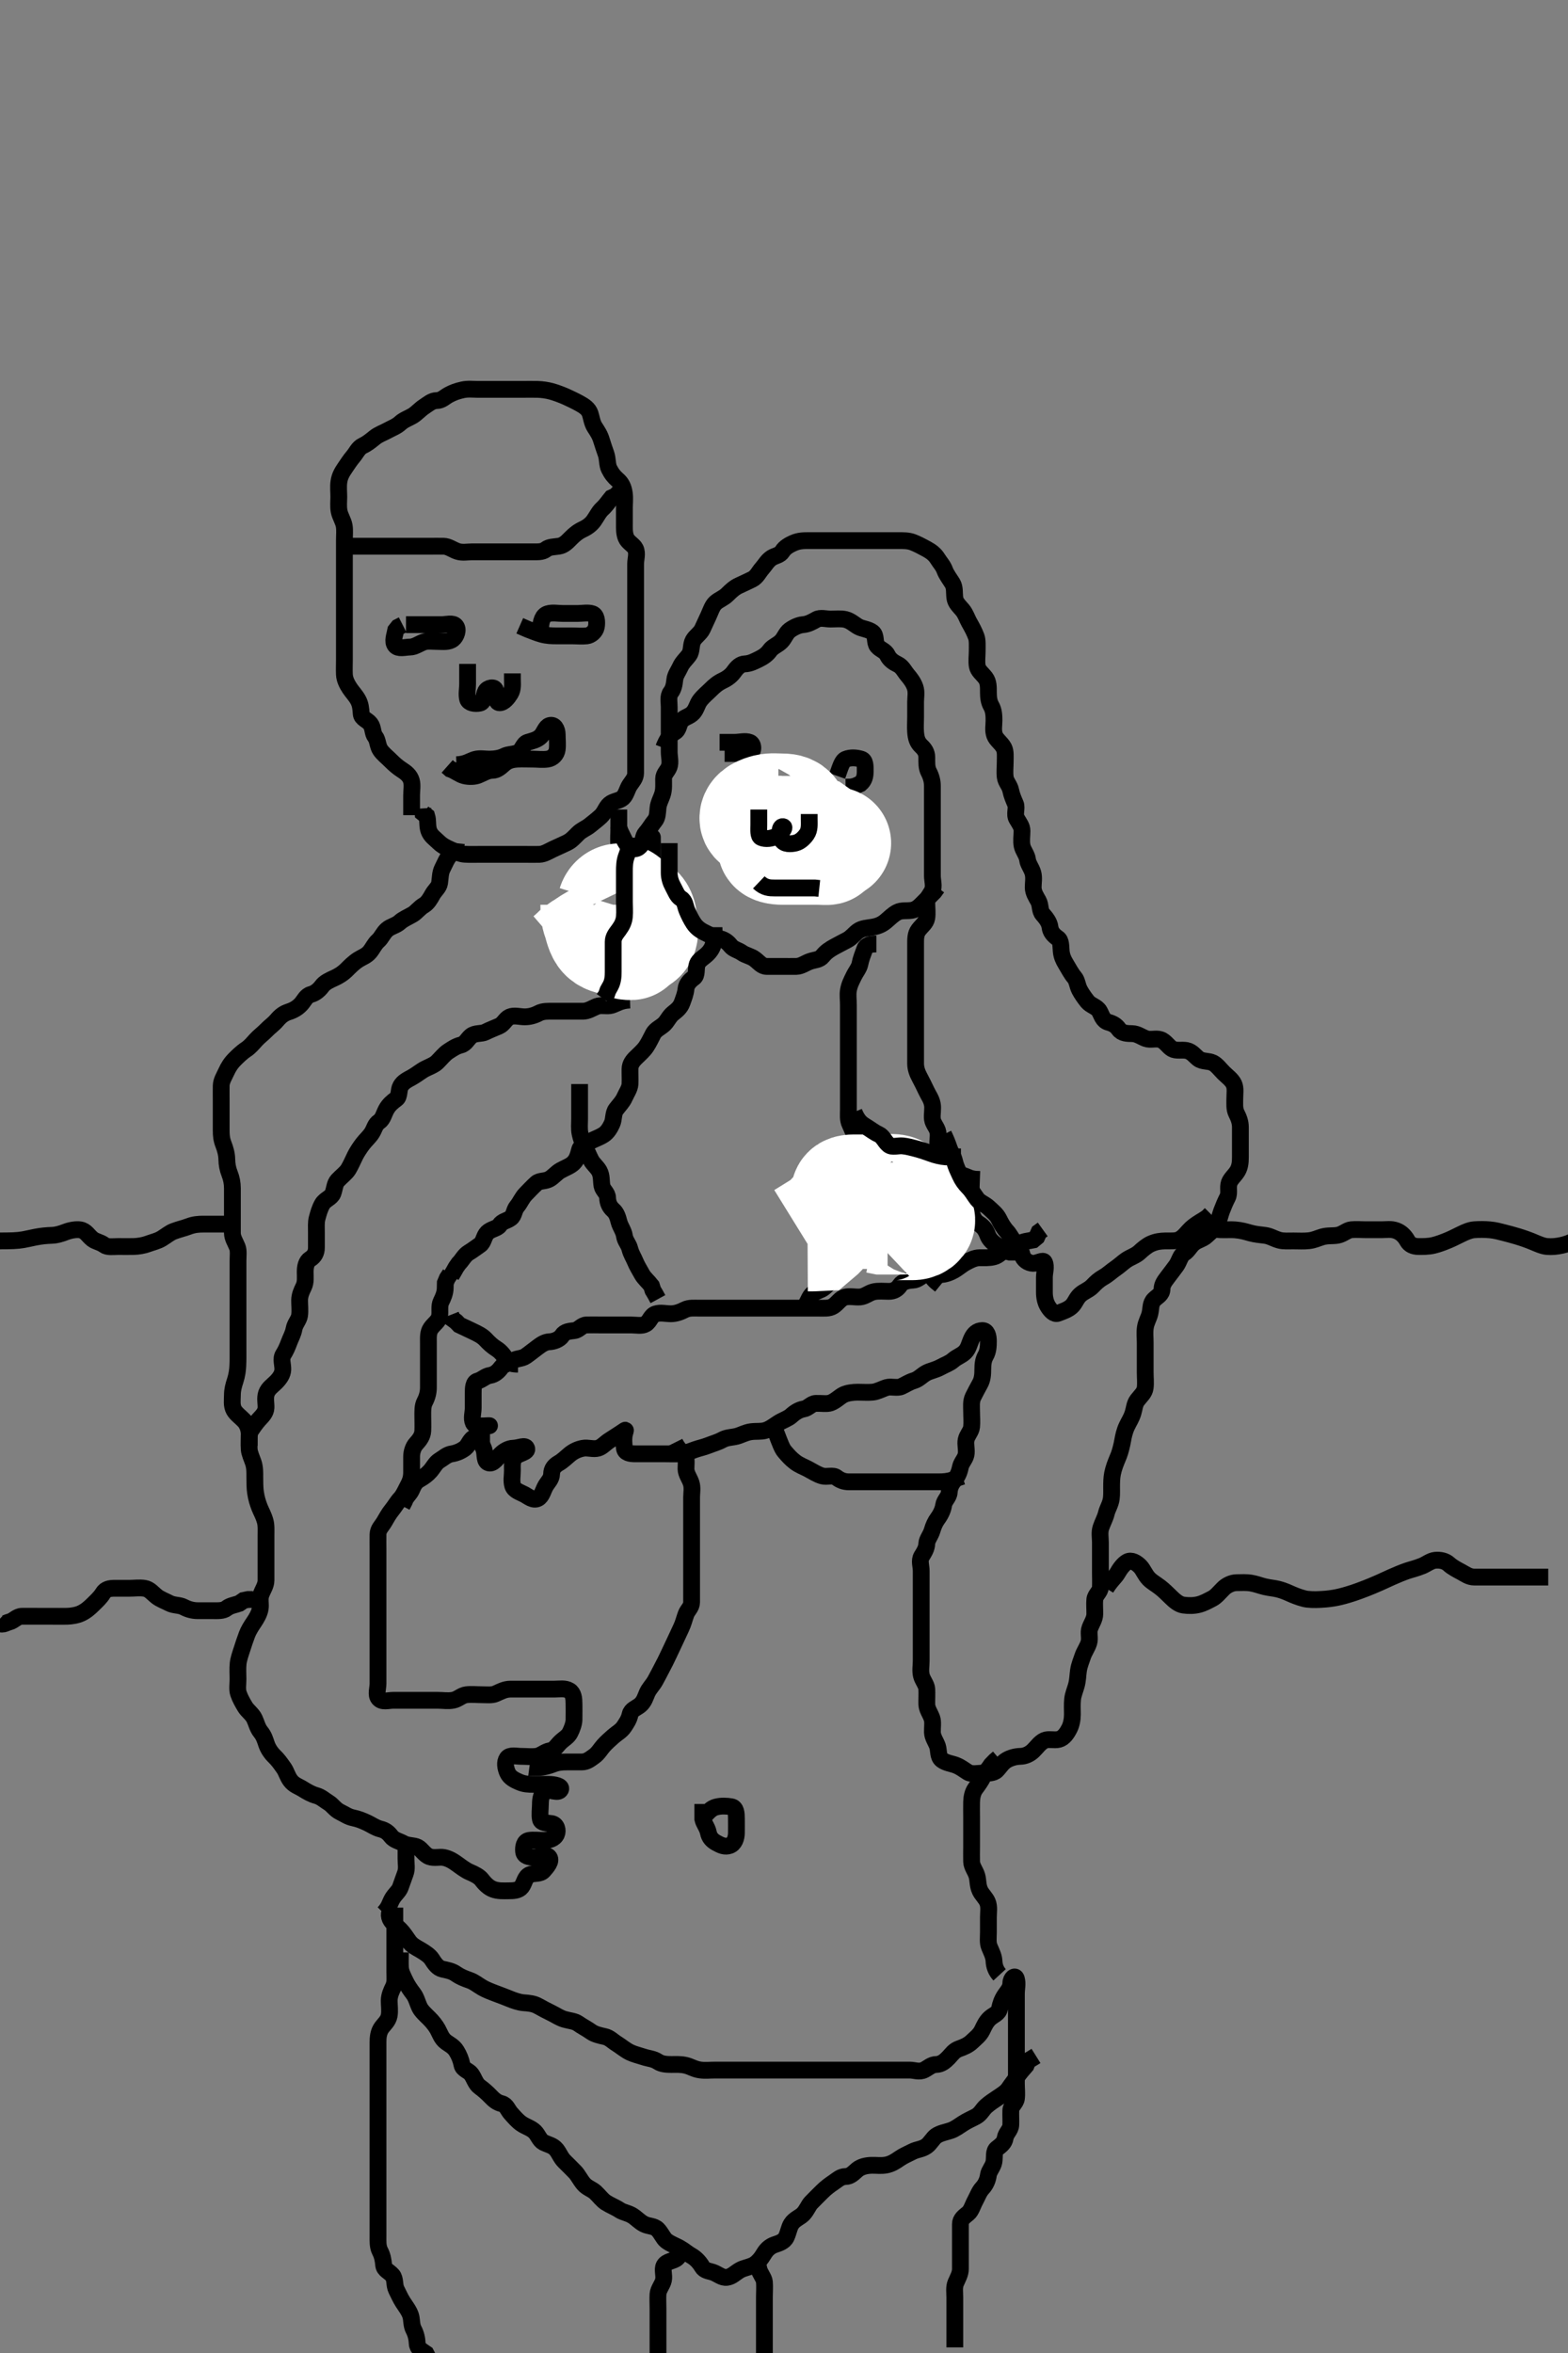 <svg width="280" height="420" xmlns="http://www.w3.org/2000/svg" xmlns:svg="http://www.w3.org/2000/svg" xmlns:xlink="http://www.w3.org/1999/xlink">
 <rect width="100%" height="100%" fill="#808080" stroke="none"/>
 <!-- Created with SVG-edit - http://svg-edit.googlecode.com/ -->
 <g display="inline" class="layer">
  <title>Layer 1</title>
  <path t="0,717,776,825,972,1009,1009,1025,1077,1377,1393,1417,1417,1433,1441,1441,1556,1593,1609,1641,1658,1726,1823,1839,2017,2032,2032,2092,2144,2272,2313,2374,2473,2508,2622,2622,2676,2726,2793,2817,2970,3041,3091,3159,3159,3226,3277,3410,3507,3544,3593,3659,3708,3708,3777,3888,3989,4042,4109,4161,4176,4225,4225,4293,4456,4456,4571,4657,4689,4689,4727,4777,4824,4841,4841,4873,4873,4957,5041,5072,5142,5256,5324,5324,5488,5503,5575,5575,5606,5633,5674,5674,5804,5906,5906,6085,6100,6142,6161,6185,6225,6242,6265,6409,6409,6441,6457,6509,6509,6525,6542,6557,6574,6691,6706,6791,7031,7031,7108,7139,7157,7157,7174,7174,7174,7191,7191,7191,7425,7425,7456,7456,7475,7475,7497,7497,7731,7731,7792,7792,7859,7859,7908,7992,8008,8041,8041,8091,8299,8299,8361,8408,8460,8541,8670,8741,8772,8772,8801,8841,8841,8857,8907,8959,9010,9123,9176,9227,9227,9293,9342,9375,9425,9457,9525,9574,9601,9601,9641,9673,9673,9726,9808,9839,9925,9992,9992,10008,10057,10089,10129,10240,10370,10409,10425,10425,10481,10527,10599,10737,10824,10907,10991,11043,11043,11219,11260,11297,11313,11425,11492,11544,11559,11735,11750,11750,11809,11921,12084,12127,12127,12226,12407,12425,12425,12540,12577,12577,12658,12709,12709,12725,12792,12841,12857,12857,12974,12989,12989,13025,13248,13291,13308,13329,13645,13676,13676,13690,13898,13898,13898,13930,13941,13941,14180,14258,14274,14488,14557,14672,14672,14896,14941,14958" d="M73.5,145.5C73.5,143.8 73.5,142.9 73.5,142C73.5,141.089 73.686,140.149 73.464,139.361C73.204,138.437 72.494,137.897 71.796,137.447C71.02,136.947 70.4,136.4 69.8,135.8C69.1,135.1 68.407,134.575 67.936,133.9C67.424,133.166 67.489,132.111 67,131.5C66.511,130.889 66.667,129.891 66.143,129.204C65.569,128.454 64.561,128.285 64.5,127.4C64.438,126.502 64.382,125.719 63.925,124.9C63.494,124.127 62.923,123.559 62.475,122.889C61.983,122.154 61.543,121.303 61.5,120.4C61.457,119.501 61.5,118.7 61.5,117.8C61.5,116.9 61.5,116 61.5,115.1C61.5,114.2 61.5,113.3 61.5,112.4C61.5,111.5 61.5,110.7 61.5,109.8C61.5,108.9 61.5,108 61.5,107.1C61.5,106.2 61.5,105.3 61.5,104.4C61.5,103.5 61.5,102.7 61.5,101.8C61.5,100.9 61.5,100 61.5,99.1C61.5,98.2 61.5,97.3 61.5,96.4C61.5,95.5 61.6,94.69 61.464,93.864C61.32,92.992 60.738,92.183 60.557,91.257C60.393,90.414 60.5,89.5 60.5,88.7C60.5,87.8 60.387,86.891 60.521,85.979C60.665,84.991 61.07,84.299 61.6,83.522C62.032,82.888 62.557,82.075 63.075,81.475C63.617,80.846 63.976,79.936 64.8,79.553C65.567,79.196 66.138,78.725 66.9,78.111C67.646,77.51 68.458,77.266 69.2,76.853C69.964,76.427 70.804,76.147 71.5,75.5C72.103,74.939 72.964,74.656 73.7,74.215C74.379,73.808 75.02,73.053 75.796,72.553C76.494,72.103 77.111,71.511 78,71.5C78.889,71.489 79.412,70.867 80.147,70.475C80.92,70.062 81.638,69.8 82.615,69.585C83.581,69.373 84.5,69.5 85.3,69.5C86.2,69.5 87.1,69.5 88,69.5C88.9,69.5 89.8,69.5 90.7,69.5C91.6,69.5 92.5,69.5 93.3,69.5C94.2,69.5 95.021,69.479 95.987,69.501C96.747,69.519 97.673,69.643 98.453,69.857C99.282,70.085 100.339,70.488 101.043,70.8C101.694,71.089 102.711,71.579 103.479,72C104.347,72.476 105.085,72.966 105.379,73.821C105.602,74.474 105.708,75.488 106.204,76.253C106.685,76.993 107.132,77.652 107.416,78.616C107.638,79.37 107.971,80.308 108.216,81.016C108.542,81.96 108.405,82.945 108.784,83.7C109.22,84.567 109.66,85.112 110.301,85.669C110.987,86.265 111.344,86.992 111.489,88.089C111.609,88.992 111.5,89.9 111.5,90.8C111.5,91.7 111.5,92.6 111.5,93.5C111.5,94.3 111.456,95.164 111.785,95.983C112.125,96.827 113.135,97.251 113.464,97.936C113.881,98.806 113.5,99.8 113.5,100.7C113.5,101.6 113.5,102.5 113.5,103.3C113.5,104.2 113.5,105.1 113.5,106C113.5,106.9 113.5,107.8 113.5,108.7C113.5,109.6 113.5,110.5 113.5,111.3C113.5,112.136 113.5,113.153 113.5,113.847C113.5,114.864 113.5,115.8 113.5,116.7C113.5,117.6 113.5,118.5 113.5,119.3C113.5,120.2 113.5,121.1 113.5,122C113.5,122.9 113.5,123.8 113.5,124.7C113.5,125.6 113.5,126.5 113.5,127.3C113.5,128.2 113.5,129.1 113.5,130C113.5,130.9 113.5,131.8 113.5,132.7C113.5,133.6 113.5,134.5 113.5,135.3C113.5,136.2 113.505,137.1 113.5,138C113.495,138.889 112.923,139.441 112.475,140.111C111.983,140.846 111.818,141.88 111.215,142.416C110.565,142.994 109.546,142.962 108.857,143.553C108.198,144.119 108.01,145.031 107.3,145.699C106.724,146.241 106.064,146.742 105.333,147.333C104.636,147.898 103.897,148.108 103.2,148.8C102.497,149.497 102.037,150.049 101.2,150.447C100.332,150.86 99.672,151.149 98.8,151.553C97.968,151.938 97.201,152.471 96.299,152.5C95.615,152.522 94.675,152.5 93.667,152.5C92.805,152.5 91.9,152.5 91,152.5C90.1,152.5 89.2,152.5 88.3,152.5C87.4,152.5 86.5,152.5 85.7,152.5C84.828,152.5 83.956,152.532 83,152.479C82.266,152.439 81.364,152.051 80.5,151.667C79.734,151.326 78.995,150.984 78.3,150.3C77.695,149.705 76.9,149.204 76.585,148.299C76.267,147.383 76.479,146.521 76.216,145.669L75.557,145.143L75.499,144.301" id="svg_1" stroke-width="3" stroke="#000" fill="none"/>
  <path t="16661,17141,17193,17208,17208,17225,17277,17567,17567,17625,17676,17692,17707,17707,17869,17988,18137,18152,18152,18191,18352,18407,18407,18425,18449,18508,18539,18577,18705,18742,18790,18842,18842,18842,18910,19022,19022,19075,19108,19108,19206,19222,19259,19307,19422,19422,19441,19524,19524,19561,19750,19750,19765,19765,19936,20024,20024,20091,20158,20189,20225,20225,20249,20249,20293,20414,20414,20507,20560,20560,20657,20691,20790,20842,20925,20941,20941,21024,21075,21091,21143,21193,21241,21241,21265,21265,21281,21297,21313,21329,21329,21340,21340,21357,21407,21425,21491,21543,21718,21790,21790,21821,21875,21891,21958,22010,22010,22075,22143,22143,22158,22174,22174,22191,22191,22191,22191,22208,22208,22208,22208,22208,22224,22224,22224,22224,22224,22241,22241,22241,22241,22442,22442,22508,22508,22591,22768,22841,22986,22986,23072,23156,23156,23239,23337,23422,23438,23457,23457,23489,23489,23507,23523,23523,23540,23540,23540,23557,23557,23557,23557,23557,23573,23573,23797,23860,23972,24088,24173,24304,24358,24458,24458,24508,24576,24626,24674,24691,24708,24708,24724,24741,24741,24758,24758,24774,24774,24774,24793,24793,24793,24874,24890,24941,24992,25041,25073,25090,25090,25121,25140,25192,25192,25367,25401,25491,25491,25521,25616,25625,25625,25673,25690,25707,25759,25759,25825,25825,25841,25873,25923,25923,25923,25973,25990,25990,26042,26058,26089,26090,26221,26236,26323,26338,26376,26391,26424,26449,26449,26620,26674,26691,26805,26858,26874,26874,26980,26995,27011,27033,27033,27285,27321,27391,27441,27441,27458,27458,27474,27474,27526,27526,27558,27574,27574,27782,27782,27782,27813,27824,27841,27940,28055,28055,28171,29022,29185,29257,29257,29308,29375,29913,29959,30093,30108,30206,30694,30709,30758,30758,30806,30941,30941,30956,31009,31308,31423,31632,31632,31692,32067,32067,32420,32436,32493,32493,32524,32545,32657,32864,32864,33018,33089,33141,33157,33224,33369,33385,33488,33507,33507,33537,33538,33889,33905,33940,33940,33992,34040,34108,34124,34153,34206,34223,34240,34240,34323,34355,34374,34391,34417,34481,34541,34541,34702,34702,34717,34761,34791,35015,35057,35058,35109,35159,35175,35193,35383,35417,35433,35441,35441,35474,35775,35775,35791,35858,35923,35923,35945,35956,36198,36257,36307,36324,36324,36341,36524,36555,36573,36590,36606,36658,36674,36819,36850,36857,36873,36923,37100,37100,37173,37257,37307,37390,37390,37440,37525,37591,37691,37741,37871,39729,39745,39745,39901,39957,40055,40091,40159,40224,40276,40321,40321,40572,40626,40676,40759,40824,40855,40881,40990,40990,41021,41074,41090,41157,41189,41273,41356,41391,41457,41489,41652,41652,41668,41708,41774,41774,41790,41841,41841,41857,41889,41921,41921,41976,42025,42078,42127,42127,42242,42273,42289,42357,42408,42459,42459,42588,42672,42771,42839,42889,42957,43008,43056,43056,43106,43158,43209,43463,43463,43574,43607,43633,43740,43740,43771,43801,43841,44063,44155" d="M81.5,150.5C81.415,151.301 80.958,151.98 80.301,152.7C79.768,153.285 79.424,154.188 79,155.021C78.599,155.81 78.636,156.685 78.499,157.613C78.383,158.401 77.653,158.904 77.216,159.7C76.86,160.348 76.395,161.177 75.699,161.584C74.873,162.067 74.381,162.811 73.7,163.215C72.873,163.705 72.013,164.035 71.4,164.6C70.715,165.231 69.778,165.347 69.111,165.936C68.416,166.549 68.115,167.408 67.525,167.925C66.888,168.485 66.618,169.206 66.053,169.9C65.462,170.627 64.656,170.869 63.984,171.3C63.11,171.861 62.401,172.601 61.9,173.1C61.201,173.797 60.367,174.288 59.7,174.584C58.842,174.965 57.989,175.363 57.5,176.021C56.99,176.707 56.322,177.285 55.521,177.5C54.654,177.733 54.311,178.628 53.795,179.2C53.14,179.927 52.388,180.337 51.615,180.584C50.668,180.886 50.105,181.331 49.449,182.1C48.827,182.829 48.217,183.211 47.561,183.889C46.936,184.536 46.296,184.971 45.667,185.667C45.185,186.199 44.624,186.878 43.983,187.3C43.116,187.87 42.399,188.599 41.9,189.1C41.203,189.799 40.763,190.537 40.416,191.3C40.027,192.154 39.518,192.899 39.5,193.8C39.482,194.7 39.5,195.6 39.5,196.5C39.5,197.3 39.5,198.2 39.5,199.1C39.5,200 39.499,200.9 39.5,201.8C39.501,202.701 39.561,203.394 39.925,204.325C40.198,205.023 40.487,205.979 40.5,206.9C40.512,207.804 40.667,208.667 41,209.5C41.333,210.333 41.498,211.195 41.5,212.1C41.502,213 41.5,213.9 41.5,214.8C41.5,215.7 41.5,216.6 41.5,217.5C41.5,218.3 41.49,219.2 41.5,220.1C41.51,221 42.027,221.709 42.379,222.6C42.639,223.261 42.5,224.257 42.5,225.153C42.5,226.016 42.5,226.979 42.5,227.814C42.5,228.556 42.5,229.557 42.5,230.219C42.5,230.968 42.5,231.789 42.5,233.121C42.5,234.053 42.5,234.525 42.5,235.475C42.5,236.416 42.5,237.779 42.5,238.215C42.5,239.064 42.5,239.889 42.5,240.699C42.5,241.9 42.52,242.692 42.464,243.828C42.43,244.53 42.317,245.469 42,246.438C41.702,247.346 41.505,248.089 41.5,249C41.495,249.9 41.328,250.876 41.785,251.7C42.169,252.392 42.918,252.883 43.6,253.6C44.158,254.186 44.495,255.1 44.5,256C44.505,256.9 44.446,257.802 44.501,258.701C44.544,259.389 44.971,260.308 45.216,261.016C45.542,261.96 45.499,262.932 45.5,263.556C45.501,264.556 45.509,265.566 45.614,266.314C45.782,267.508 46.053,268.302 46.351,269.068C46.635,269.798 47.025,270.412 47.329,271.444C47.575,272.277 47.5,273.2 47.5,274.1C47.5,275 47.5,275.9 47.5,276.8C47.5,277.7 47.5,278.6 47.5,279.5C47.5,280.3 47.51,281.2 47.5,282.1C47.49,283 46.957,283.703 46.621,284.6C46.303,285.451 46.601,286.311 46.464,287.136C46.319,288.008 45.816,288.861 45.3,289.617C44.819,290.323 44.383,291.036 44.1,291.772C43.781,292.602 43.496,293.499 43.205,294.391C42.932,295.227 42.603,296.158 42.521,296.958C42.425,297.895 42.5,298.8 42.5,299.7C42.5,300.6 42.326,301.538 42.585,302.3C42.887,303.188 43.344,303.964 43.785,304.7C44.192,305.379 45.061,305.957 45.447,306.8C45.8,307.569 45.982,308.437 46.553,309.143C47.144,309.874 47.326,310.538 47.585,311.3C47.887,312.188 48.421,312.94 49.021,313.521C49.648,314.128 50.063,314.71 50.699,315.615C51.119,316.213 51.337,317.096 51.862,317.8C52.499,318.656 53.341,318.874 54.016,319.3C54.897,319.856 55.678,320.285 56.479,320.5C57.346,320.733 57.924,321.314 58.7,321.785C59.376,322.196 59.84,322.995 60.7,323.416C61.554,323.833 62.156,324.299 63.1,324.489C63.983,324.667 64.731,324.976 65.6,325.379C66.262,325.685 67.038,326.245 67.9,326.464C68.769,326.685 69.291,327.045 69.857,327.796C70.362,328.465 71.277,328.623 72.1,329.075C72.88,329.502 73.861,329.345 74.6,329.721C75.286,330.071 75.797,331.098 76.7,331.415C77.553,331.714 78.513,331.407 79.257,331.557C80.183,331.744 80.873,332.167 81.747,332.8C82.269,333.178 83.131,333.842 83.847,334.143C84.721,334.51 85.588,334.952 86.021,335.521C86.649,336.347 87.291,336.928 88.016,337.213C88.946,337.579 89.9,337.501 90.8,337.5C91.7,337.499 92.637,337.464 93.143,336.796C93.669,336.1 93.73,334.989 94.6,334.621C95.437,334.268 96.45,334.584 97.064,333.889C97.653,333.223 98.512,332.238 98.086,331.557C97.614,330.805 96.3,331.5 95.4,331.5C94.5,331.5 93.584,331.346 93.5,330.5C93.421,329.704 93.553,328.644 94.5,328.5C95.291,328.38 96.2,328.51 97.1,328.5C98,328.49 98.995,328.263 99.379,327.4C99.667,326.751 99.447,325.644 98.5,325.5C97.709,325.38 96.649,325.456 96.504,324.738C96.328,323.865 96.494,322.984 96.5,322.021C96.505,321.1 96.646,320.095 97.5,319.667C98.23,319.3 99.67,320.227 100.086,319.443C100.443,318.767 98.9,318.505 98,318.5C97.1,318.495 96.2,318.5 95.3,318.5C94.4,318.5 93.59,318.475 92.675,318.064C91.962,317.744 91.025,317.342 90.621,316.4C90.264,315.565 90.083,314.556 90.557,313.857C91.02,313.175 92.2,313.5 93.1,313.5C94,313.5 94.908,313.617 95.8,313.496C96.621,313.384 97.272,312.668 98.2,312.504C99.052,312.355 99.381,311.661 100.021,311.021C100.661,310.381 101.407,310.033 101.784,309.299C102.153,308.579 102.481,307.675 102.499,306.984C102.526,305.911 102.502,305 102.5,304.1C102.498,303.2 102.415,302.233 101.699,301.785C100.9,301.286 99.9,301.5 99,301.5C98.1,301.5 97.2,301.5 96.3,301.5C95.4,301.5 94.5,301.5 93.7,301.5C92.864,301.5 91.847,301.496 91.153,301.5C90.136,301.505 89.388,301.942 88.5,302.333C87.842,302.623 86.9,302.5 86,302.5C85.1,302.5 84.193,302.393 83.3,302.501C82.38,302.613 81.846,303.31 80.9,303.489C80.016,303.657 79.1,303.5 78.2,303.5C77.3,303.5 76.4,303.5 75.5,303.5C74.7,303.5 73.8,303.5 72.9,303.5C72,303.5 71.1,303.5 70.195,303.5C69.333,303.5 68.219,303.898 67.614,303.143C67.083,302.479 67.5,301.4 67.5,300.5C67.5,299.7 67.5,298.8 67.5,297.9C67.5,297 67.5,296.1 67.5,295.2C67.5,294.3 67.5,293.4 67.5,292.5C67.5,291.7 67.5,290.8 67.5,289.9C67.5,289 67.5,288.1 67.5,287.2C67.5,286.3 67.5,285.4 67.5,284.5C67.5,283.7 67.5,282.8 67.5,281.9C67.5,281 67.5,280.1 67.5,279.2C67.5,278.3 67.5,277.4 67.5,276.5C67.5,275.7 67.483,274.8 67.5,273.9C67.518,272.935 68.144,272.445 68.584,271.699C68.997,270.998 69.432,270.192 70,269.5C70.511,268.878 70.936,268.1 71.5,267.5C72.064,266.9 72.435,265.968 72.853,265.2C73.31,264.359 73.499,263.7 73.5,262.743C73.501,261.847 73.497,260.984 73.5,260.021C73.502,259.2 73.768,258.285 74.301,257.7C74.958,256.98 75.457,256.303 75.5,255.4C75.543,254.501 75.5,253.7 75.5,252.8C75.5,251.9 75.447,250.965 75.853,250.2C76.301,249.354 76.5,248.5 76.5,247.7C76.5,246.8 76.5,245.9 76.5,245C76.5,244.1 76.5,243.2 76.5,242.3C76.5,241.4 76.5,240.5 76.5,239.7C76.5,238.8 76.423,237.832 76.936,237.1C77.49,236.31 78.298,235.849 78.479,235C78.667,234.12 78.363,233.143 78.784,232.3C79.114,231.638 79.496,230.8 79.5,229.9L79.521,229L79.853,228.2L80.379,227.4" id="svg_2" stroke-width="3" stroke="#000" fill="none"/>
  <path t="49248,49640,49692,49757,49773,49801,49968,49968,50024,50040,50057,50057,50072,50219,50219,50257,50273,50305,50337,50356,50486,50486,50502,50540,50557,50606,50625,50625,50639,50656,50656,50673,50771,50787,50822,50890,50890,50957,50957,51039,51039,51071,51089,51089,51106,51106,51106,51137,51207,51256,51272,51371,51387,51422,51422,51439,51456,51506,51572,51589,51589,51606,51622,51639,51754,51754,51790,51790,51840,51840,51892,51940,51957,51957,52009,52167,52167,52224,52272,52305,52305,52337,52471,52471,52513,52513,52539,52638,52784,52825,52933,52948,52991,53039,53039,53065,53089,53106,53122,53139,53139,53223,53273,53290,53529,53637,53669,53669,53773,53824,53890,53939,53961,54024,54040,54089,54173,54256,54256,54339,54423,54423,54490,54556,54585,54601,54601,54609,54672,54697,54705,54722,54739,54739,54755,54885" d="M112.5,178.5C110.8,178.557 110.078,179.186 109.2,179.443C108.334,179.696 107.346,179.317 106.5,179.667C105.715,179.991 105,180.49 104.089,180.5C103.179,180.51 102.325,180.5 101.385,180.5C100.5,180.5 99.7,180.5 98.8,180.5C97.9,180.5 96.965,180.447 96.2,180.853C95.354,181.301 94.5,181.5 93.7,181.5C92.8,181.5 91.828,181.172 91.021,181.521C90.26,181.85 89.969,182.774 89.148,183.143C88.289,183.529 87.463,183.826 86.7,184.216C85.947,184.601 84.87,184.314 84.111,184.936C83.472,185.459 83.162,186.312 82.315,186.525C81.378,186.762 80.759,187.222 80.017,187.7C79.371,188.116 78.747,188.918 78.057,189.6C77.545,190.106 76.496,190.493 75.904,190.8C75.152,191.191 74.315,191.889 73.5,192.333C72.712,192.763 71.993,193.109 71.557,193.857C71.132,194.587 71.382,195.714 70.796,196.143C70.036,196.698 69.446,197.204 69,198C68.552,198.799 68.397,199.739 67.699,200.215C66.949,200.725 66.903,201.438 66.415,202.215C65.95,202.955 65.366,203.413 64.795,204.153C64.376,204.695 63.736,205.643 63.417,206.299C63.007,207.145 62.656,207.964 62.215,208.7C61.808,209.379 60.974,209.975 60.301,210.7C59.763,211.28 59.769,212.154 59.458,213C59.157,213.822 58.037,214.078 57.561,214.911C57.089,215.739 56.897,216.466 56.621,217.478C56.431,218.18 56.5,219.1 56.5,220C56.5,220.9 56.5,221.8 56.5,222.7C56.5,223.6 56.138,224.261 55.4,224.721C54.683,225.169 54.505,226.1 54.5,227C54.495,227.9 54.637,228.857 54.216,229.7C53.886,230.362 53.502,231.2 53.5,232.1C53.498,233 53.616,233.908 53.495,234.8C53.384,235.621 52.667,236.272 52.505,237.2C52.349,238.087 51.911,238.818 51.621,239.6C51.306,240.452 51.017,241.107 50.585,241.785C50.092,242.56 50.548,243.601 50.5,244.5C50.457,245.303 49.984,246.005 49.3,246.7C48.705,247.305 47.903,247.797 47.585,248.7C47.286,249.553 47.537,250.501 47.5,251.3C47.457,252.218 46.75,252.815 46.216,253.416C45.642,254.062 45.216,254.7 44.667,255.5L44.501,256.3L44.5,257.2L44.5,258.1" id="svg_3" stroke-width="3" stroke="#000" fill="none"/>
  <path t="57106,57268,57290,57306,57306,57323,57421,57488,57488,57529,57841,57841,57907,58019,58019" d="M110.5,144.5C110.5,146.3 110.5,147.136 110.5,147.984C110.5,148.847 110.401,149.87 110.501,150.7C110.613,151.62 111.345,152.268 111.489,153.136C111.628,153.973 111.5,154.847 111.504,155.747L111.667,156.667L112.021,157.479" id="svg_4" stroke-width="3" stroke="#000" fill="none"/>
  <path t="59527,59757,59773,59823,59873,59890,59914,59937,59956,59956,60054,60092,60140,60156,60223,60273,60340,60340,60391,60391,60407,60456,60473,60540,60573,60589,60640,60658,60739,60792,60839,60839,60922,60954,60977,61025,61040,61065,61081,61123,61206,61255,61339,61438,61438,61475,61556,61610,61610,61674,61697,61742,61742,61823,61855,61923,61923,61954,61972,62022,62074,62142,62142,62192,62244,62244,62305,62373,62423,62423,62473,62541,62573,62590,62673,62723,62753,62824,62939,62939,62991,62991,63033,63056,63073,63073,63105,63123,63222,63352,63367,63406,63456,63473,63473,63489,63506,63506,63523,63539,63539,63623,63689,63689,63706,63723,63723,63821,63821,63873,63873,64002,64056,64154,64207,64207,64241,64242,64291,64339,64391,64503,64503,64554,64589,64656,64656,64687,64705,64722,64722,64738,64738,64755,64823,64872,64888,64888,64971,65009,65049,65073,65097,65098,65156,65205,65233,65257,65305,65305,65322,65372,65372,65388,65388,65440,65491,65491,65529,65553,65623,65623,65639,65689,65721,65745,65745,65761,65777,65825,65889,65889,65906,65929,65953,65993,66023,66049,66049,66073,66089,66106,66123,66123,66139,66169,66193,66209,66260,66260,66297,66321,66338,66338,66361,66377,66393,66438,66488,66538,66538,66538,66572,66601,66641,66723,66738,66791,66791,66903,66903,66988,67056,67108,67108,67158,67226,67241,67255,67338,67437,67437,67453,67490,67685,67701,67741,67741,67785,67839,67857,67858,67955,67971,67988,68038,68088,68088,68105,68122,68237,68237,68275,68329,68329,68437,68521,68521,68577,68656,68708,68724,68772,68822,68822,68890,68957,69025,69075,69140,69188,69318,69353,69354,69385,69406,69456,69506,69529,69545,69639,69670,69670,69741,69741,69806,69838,69838,69856,69881,69882,69925,69977,70006,70214,70257,70257,70472,70503,70605,70605,70622,70672,70688,70772,70809,70849,70938,71037,71037,71090,71090,71090,71158,71206,71223,71272,71289,71306,71306,71360,71424,71473,71521,71552,71588,71605,71605,71621,71638,71638,71638,71655,71655,71655,71671,71671,71671,71671,71688,71688,71688,71689,71705,71705,71705,71705,71721,71721,71721,71738,71738,71768,71769,71788,71918,72067,72139,72139,72206,72304,72403,72419,72457,72584,72584,72639,72688,72688,72752,72793,72793,72833,72849,72888,72913,72929,72945,72945,72955,72971,72988,73005,73005,73005,73021,73021,73021,73038,73038,73055,73055,73071,73071,73097,73267,73417,73417,73670,73670,73754,73948,74037,74262,74262,74322,74467,74467,74483,74498,74505,74593,74593,74638,74722,75023,75039,75248,75353,75353,75369,75385,75405,75405,75421,75421,75471,75555,75717,75753,75754,75772,75855,75891,75973,76040,76040,76089,76189,76256,76339,76389,76439,76439,76489,76513,76537,76606,76657,76682,76682,76724,76772,76839,76871,76905,76956,76972,77039,77039,77089,77113,77121,77171,77201,77255,77307,77358,77358,77389,77433,77441,77489,77489,77513,77529,77539,77589,77606,77625,77689,77689,77705,77789,77838,77855,77873,77897,78019,78019,78072,78089,78113,78156,78177,78193,78206,78256,78272,78272,78289,78306,78322,78345,78356,78406,78406,78422,78439,78522,78577,78588,78605,78605,78719,78735,78853,79156,79254,79291,79341,79437,79437,79473,79489,79540,79571,79656,79656,79704,79721,79721,79789,79822,79838,79838,79857,79857,79873,79921,79945,79961,79971,79988,80004,80004,80021,80021,80276,80276,80292,80321,80338,80338,80338,80354,80371,80371,80388,80456,80456,80617,80638,80638,80654,80671,80671,80688,80704,80721,80721,80738,80738,80754,80754,80777,80777,80793,80793,80872,81111,81127,81220,81220,81255,81255,81272,81272,81289,81305,81544,81544,81766,81979,82010,82022,82039,82055,82185,82302,82356,82371,82371,82441,82506,82781,82796,82817,82817,82841,82841,82855,82905,82922,82939,82955,82972,82989,83150,83166,83188,83303,83303,83357,83372,83519,83572,83609,83657,83673,83832,84218,84258,84306,84306,84513,84572,84590,84606,84626,84639,84640,84691,84756,84774,84803,85060,85173,85173,85241,85241,85339,85390,85390,85613,85673,85699,85699,85715,85758,85901,85958,86006,86056,86248,86248,86264,86280,86290,86497,86513,86540,86592,86640,86656,86673,86674,86699,86742,86779,86789,86888,86920,86920,86939,86989,87018,87042,87138,87154,87205,87222,87272,87273,87290,87306,87355,87378,87379,87389,87457,87473,87506,87522,87539,87562,87578,87594,87605,87605,87623,87672,87698,87739,87791,87834,87874,87905,87905,87922,87922,87954,88005,88055,88105,88122,88138,88138,88188,88205,88226,88306,88356,88408,88474,88474,88541,88573,88589,88606,88623,88624,88639,88639,88656,88656,88657,88657,88674,88674,88675,88741,88791,88791,88806,88826,88873,88889,88906,88906,88923,88954,88973,88989,89041,89041,89072,89072,89098,89114,89122,89138,89162,89162,89814,89814,89850,90096,90156,90223,90290,90340,90438,90490,90491,90522,90650,90672,90672,90724,90789,90841,90841,90856,90856,90889,90889,90906,90938,90962,90973,91165,91270,91270,91305,91435" d="M112.5,156.5C112.5,154.8 112.497,153.88 112.925,153.1C113.376,152.278 114.108,151.761 114.464,151.064C114.903,150.205 114.768,149.285 115.301,148.7C115.958,147.98 116.389,147.159 116.925,146.525C117.428,145.932 117.418,145.096 117.504,144.196C117.588,143.322 118.083,142.528 118.333,141.667C118.578,140.824 118.495,139.9 118.5,139C118.505,138.111 119.226,137.626 119.489,136.889C119.789,136.052 119.5,135.1 119.5,134.2C119.5,133.3 119.5,132.4 119.5,131.5C119.5,130.7 119.5,129.8 119.5,128.9C119.5,128 119.5,127.1 119.5,126.2C119.5,125.3 119.256,124.268 119.784,123.584C120.269,122.957 120.409,122.195 120.501,121.3C120.585,120.487 121.145,119.799 121.5,119C121.855,118.199 122.593,117.575 123.064,116.9C123.576,116.166 123.328,115.124 123.785,114.3C124.169,113.608 125.063,113.046 125.416,112.3C125.823,111.441 126.118,110.787 126.525,109.9C126.899,109.087 127.183,108.12 127.785,107.584C128.435,107.006 129.201,106.797 129.9,106.1C130.601,105.401 131.199,104.855 132,104.5C132.799,104.145 133.641,103.73 134.3,103.416C135.138,103.017 135.544,102.064 136.075,101.475C136.6,100.892 137.048,100.054 137.785,99.585C138.477,99.146 139.27,99.144 139.722,98.4C140.141,97.71 140.959,97.25 141.675,96.936C142.712,96.48 143.6,96.5 144.5,96.5C145.3,96.5 146.2,96.5 147.1,96.5C148,96.5 148.9,96.5 149.8,96.5C150.7,96.5 151.6,96.5 152.5,96.5C153.3,96.5 154.136,96.5 155.153,96.5C155.847,96.5 156.875,96.5 157.821,96.5C158.675,96.5 159.615,96.5 160.5,96.5C161.3,96.5 162.155,96.479 162.985,96.785C163.731,97.061 164.711,97.579 165.479,98C166.347,98.476 166.977,98.988 167.416,99.699C167.872,100.436 168.414,100.966 168.721,101.821C168.972,102.519 169.66,103.437 170.064,104.089C170.54,104.858 170.393,105.807 170.501,106.7C170.613,107.62 171.264,108.146 171.889,108.9C172.434,109.557 172.715,110.47 173.075,111.1C173.569,111.964 173.993,112.74 174.333,113.667C174.565,114.297 174.5,115.333 174.5,116.195C174.5,117.1 174.357,118.013 174.511,118.9C174.655,119.733 175.392,120.223 175.979,121C176.537,121.738 176.5,122.7 176.5,123.6C176.5,124.5 176.596,125.294 177,126C177.454,126.793 177.5,127.7 177.5,128.6C177.5,129.5 177.294,130.348 177.614,131.257C177.899,132.065 178.79,132.585 179.257,133.478C179.606,134.147 179.5,135.136 179.5,135.984C179.5,136.847 179.386,137.75 179.501,138.7C179.613,139.62 180.299,140.156 180.489,141.1C180.667,141.983 181,142.719 181.333,143.5C181.654,144.252 181.089,145.323 181.557,146.143C182.021,146.956 182.5,147.5 182.5,148.3C182.5,149.2 182.335,150.119 182.521,151C182.7,151.847 183.402,152.597 183.5,153.5C183.576,154.198 184.186,154.922 184.443,155.8C184.696,156.666 184.495,157.6 184.5,158.385C184.505,159.315 184.991,160.023 185.415,160.785C185.861,161.588 185.625,162.534 186.204,163.2C186.758,163.835 187.391,164.598 187.5,165.5C187.596,166.299 188.063,166.912 188.889,167.475C189.499,167.889 189.418,168.904 189.505,169.804C189.588,170.678 189.895,171.348 190.301,172.016C190.838,172.898 191.286,173.791 191.853,174.447C192.364,175.04 192.354,175.861 192.785,176.701C193.103,177.321 193.718,178.207 194.2,178.79C194.808,179.526 195.863,179.668 196.333,180.5C196.746,181.23 196.934,182.192 197.9,182.464C198.763,182.707 199.31,183.026 199.785,183.699C200.337,184.479 201.3,184.481 202.2,184.5C203.101,184.519 203.818,185.089 204.6,185.378C205.452,185.694 206.337,185.296 207.2,185.557C208.085,185.825 208.613,186.821 209.3,187.215C210.034,187.635 211.016,187.341 211.9,187.511C212.847,187.692 213.446,188.563 214,188.979C214.739,189.535 215.769,189.311 216.6,189.721C217.291,190.063 217.9,190.9 218.5,191.5C219.1,192.1 219.966,192.697 220.333,193.5C220.673,194.243 220.5,195.2 220.5,196.1C220.5,197 220.405,197.945 220.784,198.7C221.22,199.567 221.499,200.3 221.5,201.2C221.501,202.1 221.5,203 221.5,203.9C221.5,204.8 221.5,205.7 221.5,206.6C221.5,207.5 221.407,208.295 221,209C220.544,209.79 219.774,210.374 219.511,211.111C219.211,211.948 219.595,212.945 219.216,213.7C218.78,214.567 218.482,215.27 218.147,216.153C217.88,216.858 217.71,217.811 217.279,218.6C216.842,219.397 216.117,219.918 215.4,220.6C214.814,221.158 213.891,221.32 213.204,221.857C212.461,222.439 212.204,223.229 211.4,223.721C210.78,224.101 210.584,225.166 210.064,225.9C209.506,226.687 209.083,227.189 208.5,227.979C208.029,228.617 207.519,229.205 207.5,230.1C207.48,231.064 206.741,231.325 206.111,231.947C205.397,232.65 205.572,233.536 205.333,234.5C205.134,235.306 204.665,235.99 204.521,236.979C204.388,237.891 204.5,238.8 204.5,239.7C204.5,240.6 204.5,241.5 204.5,242.3C204.5,243.2 204.5,244.1 204.5,245C204.5,245.9 204.607,246.807 204.499,247.7C204.387,248.62 203.707,249.124 203.111,249.911C202.581,250.609 202.583,251.365 202.331,252.187C202.015,253.215 201.615,253.719 201.205,254.605C200.798,255.485 200.606,256.405 200.5,257.021C200.334,257.986 200.069,259.025 199.795,259.753C199.512,260.504 199.142,261.228 198.833,262.333C198.556,263.328 198.524,263.979 198.503,264.899C198.482,265.799 198.552,266.685 198.443,267.486C198.298,268.545 197.778,269.227 197.553,270.153C197.346,271.002 196.883,271.778 196.585,272.7C196.308,273.56 196.5,274.5 196.5,275.3C196.5,276.2 196.5,277.1 196.5,278C196.5,278.9 196.5,279.8 196.5,280.701C196.5,281.385 196.536,282.326 196.5,283.333C196.471,284.14 195.584,284.654 195.5,285.5C195.421,286.296 195.51,287.2 195.5,288.1C195.49,289 194.957,289.703 194.622,290.6C194.303,291.451 194.696,292.334 194.443,293.2C194.186,294.078 193.602,294.818 193.333,295.667C193.114,296.36 192.736,297.178 192.584,298.184C192.461,298.995 192.474,299.829 192.216,300.815C192.039,301.491 191.615,302.493 191.536,303.289C191.432,304.329 191.505,305.089 191.5,306C191.495,306.911 191.314,307.838 190.979,308.5C190.545,309.358 189.97,310.235 189.1,310.464C188.229,310.693 187.243,310.327 186.5,310.667C185.697,311.034 185.211,311.811 184.5,312.5C183.909,313.073 183.101,313.481 182.2,313.5C181.3,313.519 180.44,313.785 179.8,314.147C178.979,314.612 178.611,315.331 177.979,315.979C177.416,316.557 176.4,316.5 175.5,316.5C174.615,316.5 173.574,316.782 172.833,316.333C172.061,315.865 171.605,315.439 170.675,315.075C169.977,314.801 168.909,314.688 168.204,314.143C167.458,313.565 167.668,312.464 167.415,311.7C167.158,310.928 166.518,310.101 166.5,309.2C166.482,308.3 166.647,307.366 166.415,306.7C166.106,305.814 165.518,305.101 165.5,304.2C165.482,303.3 165.548,302.399 165.5,301.5C165.457,300.697 164.753,299.963 164.536,299.1C164.316,298.226 164.5,297.3 164.5,296.4C164.5,295.5 164.5,294.7 164.5,293.8C164.5,292.9 164.5,292 164.5,291.1C164.5,290.2 164.5,289.3 164.5,288.4C164.5,287.5 164.5,286.7 164.5,285.8C164.5,284.9 164.5,284 164.5,283.1C164.5,282.2 164.5,281.3 164.5,280.4C164.5,279.5 164.107,278.57 164.585,277.785C165.075,276.982 165.463,276.399 165.5,275.5C165.529,274.798 166.186,274.077 166.443,273.2C166.696,272.336 166.987,271.675 167.5,270.979C168.008,270.291 168.405,269.404 168.499,268.7C168.62,267.789 169.439,267.285 169.5,266.4C169.562,265.502 169.857,264.888 170.416,264.215C170.972,263.546 171.299,262.844 171.489,261.9C171.664,261.038 172.318,260.506 172.499,259.699C172.695,258.822 172.335,257.881 172.521,257C172.7,256.153 173.415,255.513 173.499,254.7C173.591,253.805 173.5,252.9 173.5,252C173.5,251.1 173.363,250.143 173.784,249.3C174.114,248.638 174.554,247.801 175,247C175.445,246.201 175.5,245.3 175.5,244.4C175.5,243.5 175.596,242.706 176,242C176.454,241.207 176.5,240.3 176.5,239.4C176.5,238.5 176.287,237.48 175.4,237.5C174.485,237.521 173.903,238.094 173.525,238.9C173.111,239.784 172.968,240.699 172.333,241.333C171.699,241.968 170.94,242.154 170.2,242.796C169.533,243.374 168.722,243.621 167.9,244.075C167.109,244.511 166.162,244.686 165.5,245.021C164.642,245.455 164.103,246.174 163.2,246.443C162.337,246.7 161.752,247.128 160.979,247.479C160.179,247.843 159.176,247.424 158.333,247.667C157.653,247.862 156.678,248.406 155.875,248.489C155.021,248.578 154.153,248.499 153.136,248.5C152.299,248.501 151.319,248.635 150.675,248.936C149.967,249.267 149.23,250.084 148.299,250.415C147.649,250.645 146.674,250.464 145.667,250.5C144.86,250.529 144.34,251.371 143.5,251.5C142.705,251.622 141.919,252.13 141.3,252.699C140.717,253.234 139.774,253.509 138.979,254.021C138.149,254.556 137.532,255.067 136.667,255.333C135.895,255.57 135.007,255.426 134.095,255.557C133.086,255.702 132.364,256.162 131.522,256.379C130.719,256.585 129.8,256.556 129,257C128.195,257.447 127.333,257.667 126.5,258C125.667,258.333 124.86,258.48 124.016,258.784C123.311,259.038 122.388,259.457 121.4,259.5C120.501,259.539 119.7,259.5 118.8,259.5C117.9,259.5 117,259.5 116.1,259.5C115.2,259.5 114.3,259.5 113.4,259.5C112.5,259.5 111.584,259.346 111.5,258.5C111.421,257.704 111.316,256.774 111.536,255.9C111.747,255.06 111.867,255.157 111.016,255.7C110.343,256.129 109.564,256.661 108.911,257.064C108.067,257.584 107.563,258.275 106.796,258.496C105.935,258.743 104.984,258.343 104.1,258.511C103.154,258.69 102.351,259.086 101.667,259.667C101,260.233 100.44,260.785 99.8,261.147C98.979,261.612 98.513,262.205 98.5,263.1C98.487,263.979 97.838,264.544 97.447,265.204C96.983,265.99 96.797,267.079 96.064,267.464C95.21,267.912 94.352,267.133 93.7,266.784C92.853,266.331 91.825,266.066 91.557,265.2C91.291,264.338 91.5,263.4 91.5,262.5C91.5,261.7 91.382,260.664 92.021,260.021C92.659,259.379 94.338,259.25 94.039,258.511C93.774,257.857 92.674,258.467 91.667,258.5C90.803,258.529 89.995,259.016 89.4,259.6C88.795,260.195 88.115,261.327 87.301,261.129C86.433,260.918 86.697,259.665 86.443,258.8C86.186,257.923 85.529,257.201 85.5,256.3C85.472,255.401 85.716,254.561 86.667,254.5C87.457,254.449 87.787,254.5 86.9,254.5C86,254.5 84.853,254.685 84.521,253.979C84.146,253.184 84.5,252.2 84.5,251.3C84.5,250.4 84.5,249.5 84.5,248.7C84.5,247.8 84.504,246.712 85.301,246.501C86.117,246.286 86.66,245.629 87.5,245.5C88.295,245.378 88.966,244.829 89.475,244.111C89.939,243.455 90.844,243.433 91.525,242.925C92.166,242.448 93.168,242.577 93.9,242.064C94.69,241.51 95.189,241.083 95.979,240.5C96.617,240.029 97.262,239.534 98.153,239.495C98.849,239.466 99.925,239.115 100.379,238.4C100.867,237.632 101.709,237.624 102.6,237.5C103.402,237.388 103.856,236.529 104.7,236.5C105.599,236.47 106.5,236.5 107.3,236.5C108.2,236.5 109.1,236.5 110,236.5C110.9,236.5 111.8,236.5 112.7,236.5C113.6,236.5 114.594,236.742 115.3,236.329C116.083,235.872 116.178,234.818 117.1,234.521C117.957,234.245 118.9,234.501 119.8,234.5C120.7,234.499 121.537,234.174 122.3,233.784C123.053,233.399 124,233.5 124.9,233.5C125.8,233.5 126.7,233.5 127.6,233.5C128.5,233.5 129.3,233.5 130.2,233.5C131.1,233.5 132,233.5 132.911,233.5C133.821,233.5 134.675,233.5 135.619,233.5C136.367,233.5 137.264,233.5 138.197,233.5C138.896,233.5 139.619,233.5 141.012,233.5C141.643,233.5 142.481,233.5 143.529,233.5C144.5,233.5 145.3,233.5 146.2,233.5C147.1,233.5 148.07,233.611 148.8,233.143C149.6,232.63 150.034,231.759 150.9,231.536C151.772,231.312 152.704,231.582 153.6,231.5C154.511,231.416 155.096,230.8 155.984,230.585C156.827,230.381 157.864,230.5 158.7,230.5C159.6,230.5 160.252,230.132 160.722,229.4C161.135,228.756 162.152,228.539 163.016,228.501C163.958,228.46 164.437,227.725 165.204,227.505C166.065,227.257 167,227.502 167.9,227.5C168.8,227.498 169.652,227.14 170.3,226.784C171.096,226.347 171.708,225.755 172.5,225.333C173.141,224.993 174,224.511 174.911,224.5C175.821,224.489 176.538,224.569 177.5,224.333C178.3,224.137 178.995,223.36 179.548,222.857C180.164,222.297 181.2,222.443 182,222C182.8,221.557 183.7,221.499 184.5,221.333L185.143,220.796L185.525,219.936L186.204,219.447" id="svg_5" stroke-width="3" stroke="#000" fill="none"/>
  <path t="95668,95960,95976,96023,96199,96305,96305,96320,96420,96436,96489,96521,96521,96554,96606,96783,96783,96980,97023,97105,97156,97156,97178,97223,97326,97373,97470,97486,97523,97547,97547,97571,97603,97690,97707,97723,97740,97806,97873,97922,97939,97939,97989,98071,98104,98104,98157,98173,98224,98239,98239,98267,98275,98299,98356,98356,98395,98523,98589,98589,98621,98666,98723,98820,98873,98922,98939,98970,99039,99089,99106,99122,99189,99256,99417,99504,99539,99590,99722,99755,99755,99773,99773,100276,100340,100371" d="M120.5,257.5C121,258.5 121.584,259.068 122.147,259.614C122.729,260.18 122.483,261.334 122.5,262.195C122.518,263.101 123.118,263.81 123.415,264.7C123.701,265.558 123.5,266.5 123.5,267.3C123.5,268.2 123.5,269.021 123.5,269.984C123.5,270.847 123.5,271.743 123.5,272.7C123.5,273.6 123.5,274.5 123.5,275.3C123.5,276.2 123.5,277.1 123.5,278C123.5,278.9 123.5,279.8 123.5,280.7C123.5,281.6 123.5,282.5 123.5,283.3C123.5,284.2 123.505,285.1 123.5,286C123.495,286.889 122.783,287.377 122.511,288.111C122.201,288.945 122.034,289.736 121.621,290.6C121.214,291.453 120.913,292.094 120.5,293C120.137,293.795 119.763,294.537 119.416,295.3C119.027,296.154 118.616,296.941 118.216,297.7C117.763,298.558 117.448,299.201 117,300C116.554,300.796 115.904,301.389 115.553,302.205C115.26,302.884 115.012,303.786 114.278,304.379C113.633,304.9 112.71,305.157 112.521,306C112.306,306.956 111.901,307.509 111.447,308.204C110.952,308.962 110.149,309.377 109.525,309.925C108.941,310.44 108.314,310.993 107.784,311.584C107.246,312.184 106.827,312.963 106.111,313.475C105.399,313.983 104.796,314.498 103.9,314.5C103,314.502 102.1,314.499 101.2,314.5C100.299,314.501 99.606,314.561 98.675,314.925C97.977,315.198 97.021,315.479 96.042,315.479L96.121,314.889" id="svg_6" stroke-width="3" stroke="#000" fill="none"/>
  <path t="102690,102970,102990,103040,103107,103156,103172,103255,103384,103384,103399,103603,103619,103619,103635,103657,103672,103689,103803,103840,103922,103954,104006,104526,104541,104541" d="M87.5,256.5C86.5,256.5 85.549,256.319 84.796,256.557C83.935,256.829 83.722,257.958 83.064,258.475C82.416,258.984 81.508,259.377 80.7,259.499C79.791,259.635 79.27,260.206 78.5,260.667C77.781,261.097 77.419,261.899 76.853,262.553C76.333,263.153 75.718,263.617 74.9,264.075C74.128,264.507 73.868,265.102 73.479,265.979C73.163,266.69 72.475,267.147 72.215,267.983L71.796,268.79" id="svg_7" stroke-width="3" stroke="#000" fill="none"/>
  <path t="107722,107962,107995,108011,108057,108072,108105,108122,108154,108172,108172,108255,108304,108321,108338,108388,108388,108410,108422,108471,108488,108538,108562,108562,108562,108588,108605,108622,108650,108650,108688,108704,108756,108802,108821,108838,108854,108871,108871,108923,108963,108990,109011,109057,109090,109139,109155,109155,109172,109189,109205,109222,109274,109322,109339,109362,109362,109378,109391,109457,109490,109539,109555,109578,109686,109686,109755,109755,109806,109857,109905,109905,109938,109995,109995,110010,110134,110236,110274,110274,110305,110322,110374,110374,110440,110440,110456,110521,110571,110602,110602,110895,110954,110971,111210,111226" d="M70.5,340.5C70.5,342.2 70.5,343.2 70.5,344.1C70.5,345 70.5,345.9 70.5,346.8C70.5,347.7 70.5,348.6 70.5,349.5C70.5,350.3 70.5,351.2 70.5,352.1C70.5,353 70.637,353.857 70.216,354.7C69.886,355.362 69.502,356.2 69.5,357.1C69.498,358 69.657,358.915 69.491,359.805C69.322,360.71 68.617,361.299 68.205,361.847C67.561,362.705 67.5,363.7 67.5,364.6C67.5,365.5 67.5,366.3 67.5,367.2C67.5,368.1 67.5,369 67.5,369.9C67.5,370.8 67.5,371.7 67.5,372.6C67.5,373.5 67.5,374.3 67.5,375.2C67.5,376.1 67.5,377 67.5,377.9C67.5,378.8 67.5,379.7 67.5,380.6C67.5,381.5 67.5,382.3 67.5,383.2C67.5,384.1 67.5,385 67.5,385.9C67.5,386.8 67.5,387.7 67.5,388.6C67.5,389.5 67.5,390.3 67.5,391.2C67.5,392.1 67.5,393 67.5,393.9C67.5,394.8 67.5,395.7 67.5,396.6C67.5,397.5 67.5,398.257 67.5,399.153C67.5,400.016 67.442,401.016 67.853,401.8C68.297,402.648 68.421,403.39 68.511,404.315C68.595,405.177 69.454,405.412 70.064,406.111C70.646,406.778 70.363,407.857 70.784,408.7C71.114,409.362 71.502,410.23 71.936,410.911C72.443,411.706 73.063,412.469 73.333,413.333C73.563,414.07 73.447,415.035 73.853,415.8C74.301,416.646 74.463,417.501 74.5,418.3C74.543,419.218 75.301,419.584 76.064,420.111L76.464,420.879L76.5,420.612" id="svg_8" stroke-width="3" stroke="#000" fill="none"/>
  <path t="113381,113887,113887,114018,114055,114072,114155,114187,114210,114226,114305,114305,114337,114405,114457,114505,114522" d="M68.5,341.5C69.5,340.5 69.601,339.709 70,339C70.494,338.121 71.217,337.623 71.489,336.889C71.799,336.055 72.043,335.297 72.379,334.4C72.697,333.549 72.5,332.7 72.5,331.8C72.5,330.9 72.5,330 72.5,329.1L72.5,328.2" id="svg_9" stroke-width="3" stroke="#000" fill="none"/>
  <path t="117023,117406,117519,117534,117534,117605,117913,117913,117929,117929,117946,117970,117970,117987,118004,118004,118034,118034,118169,118566,118607,118607,118715,118731,118754,118771,118771,118787,118787,118804,118804,118804,118934,118934,118934,119005,119005,119055,119055,119072,119098,119114,119122,119122,119146,119190,119271,119322,119322,119354,119354,119371,119371,119423,119439,119455,119455,119474,119474,119488,119505,119505,119530,119530,119538,119538,119555,119572,119588,119605,119622,119622,119638,119638,119638,119655,119707,119707,119722,119738,119739,119755,119755,119772,119772,119772,119788,119788,119788,119805,119805,119805,119824,119824,119838,119838,119838,119838,119856,119856,119857,119872,119872,119939,119939,119978,119994,120005,120005,120057,120105,120122,120122,120154,120172,120222,120272,120272,120288,120288,120305,120322,120338,120355,120469,120485,120513,120529,120530,120546,120546,120587,120686,120686,120770,120801,120802,120854,120874,120897,120898,120986,120986,121037,121054,121104,121121,121189,121205,121522,121537,121588,121610,121673,121739,121762,121786,121805,121805,121821,121850,121888,121905,121955,121986,122040,122106,122106,122172,122206,122255,122271,122338,122388,122418,122438,122490,122538,122570,122621,122621,122638,122784,122838,122889,122889,123127,123142,123190,123442,123458,123553,123553,123589,123654,123722,123722,123804,123887,123940,124037,124037,124151,124166,124442,124505,124555,124571,124639,124654,124654,124705,124755,124786,124826,124937,124970,124970,125002,125072,125088,125114,125155,125253,125253,125290,125290,125340,125390,125426" d="M70.5,340.5C69.585,340.785 69.302,341.661 69.667,342.5C69.964,343.185 70.807,343.793 71.5,344.5C72.005,345.016 72.564,345.844 73,346.479C73.556,347.289 74.476,347.704 75.1,348.075C75.873,348.534 76.704,349.067 77.1,349.685C77.605,350.475 78.151,351.29 79,351.479C79.879,351.675 80.683,351.811 81.385,352.301C82.134,352.824 82.854,353.123 83.864,353.475C84.707,353.769 85.226,354.254 86.162,354.8C86.73,355.131 87.664,355.506 88.453,355.8C89.272,356.106 90.333,356.5 91.043,356.796C91.689,357.064 92.696,357.421 93.479,357.479C94.476,357.554 95.279,357.62 96.1,358.075C96.882,358.508 97.627,358.909 98.5,359.333C99.254,359.7 99.923,360.186 100.8,360.443C101.665,360.697 102.592,360.733 103.257,361.204C103.975,361.713 104.701,362.06 105.615,362.699C106.214,363.118 107.12,363.328 108,363.521C108.852,363.707 109.372,364.322 110.153,364.8C110.836,365.219 111.664,365.93 112.5,366.333C113.21,366.676 114.142,366.895 114.904,367.147C115.881,367.471 116.666,367.463 117.479,368C118.146,368.44 119,368.5 119.911,368.5C120.822,368.5 121.537,368.439 122.5,368.667C123.308,368.858 123.99,369.336 125,369.479C125.974,369.618 126.675,369.5 127.743,369.5C128.6,369.5 129.385,369.5 130.347,369.5C131.187,369.5 132.185,369.5 133.021,369.5C133.605,369.5 134.8,369.5 135.689,369.5C136.543,369.5 137.579,369.5 138.264,369.5C139.099,369.5 140.109,369.5 141.014,369.5C141.833,369.5 142.81,369.5 143.521,369.5C144.252,369.5 145.333,369.5 146.334,369.5C147.217,369.5 148.167,369.5 148.979,369.5C149.984,369.5 150.675,369.5 151.743,369.5C152.6,369.5 153.5,369.5 154.3,369.5C155.2,369.5 156.136,369.5 156.984,369.5C157.847,369.5 158.864,369.5 159.7,369.5C160.6,369.5 161.5,369.5 162.385,369.5C163.325,369.5 164.123,369.925 165.053,369.464C165.761,369.113 166.302,368.519 167.2,368.5C168.065,368.481 168.726,367.957 169.379,367.279C170.004,366.629 170.325,366.022 171.333,365.667C172.069,365.408 172.909,365.073 173.6,364.4C174.208,363.808 174.941,363.288 175.379,362.4C175.701,361.746 176.065,360.852 176.8,360.204C177.462,359.621 178.306,359.439 178.5,358.5C178.663,357.712 178.905,356.942 179.475,356.111C179.93,355.446 180.489,354.889 180.5,354C180.511,353.111 181.274,352.456 181.495,353.204C181.749,354.063 181.5,355 181.5,355.9C181.5,356.8 181.5,357.7 181.5,358.6C181.5,359.5 181.5,360.3 181.5,361.2C181.5,362.1 181.5,363 181.5,363.9C181.5,364.8 181.5,365.7 181.5,366.6C181.5,367.5 181.5,368.3 181.5,369.2C181.5,370.1 181.5,371 181.5,371.9C181.5,372.8 181.624,373.709 181.5,374.6C181.388,375.402 180.529,375.856 180.5,376.7C180.47,377.599 180.537,378.501 180.5,379.3C180.457,380.218 179.641,380.724 179.5,381.6C179.354,382.504 178.783,382.896 178.021,383.5C177.397,383.994 177.642,385.013 177.489,385.9C177.346,386.733 176.602,387.488 176.505,388.2C176.382,389.093 176.056,389.892 175.4,390.6C174.85,391.194 174.565,392.032 174.147,392.8C173.69,393.641 173.445,394.61 172.889,395.064C172.136,395.678 171.505,396.111 171.5,397C171.495,397.9 171.5,398.8 171.5,399.7C171.5,400.6 171.5,401.5 171.5,402.3C171.5,403.2 171.505,404.1 171.5,405C171.495,405.9 171.047,406.607 170.667,407.5C170.346,408.252 170.5,409.2 170.5,410.1C170.5,411 170.5,411.9 170.5,412.805C170.5,413.667 170.5,414.5 170.5,415.478C170.5,416.299 170.5,417.2 170.5,418.1L170.5,419" id="svg_10" stroke-width="3" stroke="#000" fill="none"/>
  <path t="127605,127866,127866,127922,127922,127973,128020,128020,128042,128042,128087,128087,128104,128104,128120,128137,128194,128226,128226,128271,128320,128338,128338,128338,128362,128378,128394,128470,128502,128506,128507,128523,128547,128555,128555,128571,128571,128638,128655,128705,128721,128738,128738,128755,128788,128788,128805,128834,128871,128871,128890,128905,128905,128921,128955,129007,129007,129055,129055,129071,129154,129154,129186,129186,129210,129255,129255,129282,129321,129321,129338,129355,129371,129371,129371,129454,129490,129538,129605,129620,129620,129671,129688,129706,129706,129721,129738,129738,129804,129904,129987,129987,130350,130366,130382,130421,130421,130613,130653,130674,130720,130720,130746,130746,130770,130787,130787,130818,130842,130858,130858,130870,130870,130887,130903,130920,130920,130920,130937,130953,130970,131002,131002,131002,131026,131026,131042,131087,131087,131106,131130,131138,131154,131170,131187,131203,131203,131220,131237,131305,131305,131320,131372,131372,131420,131420,131437,131453,131470,131470,131487,131487,131503,131503,131503,131522,131546,131546,131562,131562,131586,131603,131603,131655,131703,131720,131738,131762,131787,131803,131820,131820,131837,131853,131870,131887,131903,131903,131920,131937,131954" d="M71.5,348.5C71.5,349.5 71.46,350.258 71.504,351.153C71.547,352.019 72.002,352.824 72.417,353.701C72.729,354.36 73.239,355.126 73.795,355.847C74.366,356.59 74.504,357.418 74.936,358.315C75.247,358.96 76.013,359.655 76.584,360.216C77.256,360.876 77.784,361.56 78.147,362.2C78.579,362.96 78.807,363.868 79.667,364.5C80.28,364.951 80.995,365.257 81.515,366.1C81.987,366.865 82.333,367.712 82.5,368.6C82.65,369.396 83.718,369.615 84.143,370.204C84.712,370.995 84.906,371.952 85.667,372.5C86.285,372.945 87.034,373.6 87.548,374.143C88.198,374.828 88.738,375.292 89.6,375.5C90.44,375.703 90.691,376.626 91.204,377.2C91.863,377.935 92.422,378.597 93.1,379.064C93.924,379.631 94.824,379.832 95.5,380.5C96.086,381.079 96.365,382.065 97.068,382.416C97.855,382.81 98.739,382.937 99.333,383.667C99.9,384.363 100.108,385.103 100.8,385.8C101.298,386.302 102.018,386.982 102.7,387.701C103.214,388.244 103.596,389.057 104.2,389.79C104.807,390.527 105.72,390.763 106.3,391.301C107.025,391.974 107.518,392.707 108.2,393.143C109.024,393.669 109.882,393.977 110.667,394.5C111.304,394.924 112.125,394.976 112.958,395.5C113.702,395.968 114.192,396.577 115.021,397C115.81,397.402 116.81,397.293 117.439,397.936C118.11,398.623 118.447,399.562 119,399.979C119.74,400.538 120.652,400.859 121.3,401.216C122.164,401.692 122.716,402.229 123.5,402.667C124.152,403.03 124.885,403.742 125.379,404.6C125.803,405.337 126.634,405.353 127.3,405.585C128.186,405.894 128.907,406.615 129.8,406.496C130.736,406.37 131.223,405.741 132.153,405.204C132.825,404.816 133.808,404.705 134.6,404.279C135.278,403.914 135.932,403.126 136.417,402.3C136.874,401.523 137.495,400.954 138.333,400.667C139.071,400.414 140.03,400.144 140.416,399.299C140.83,398.391 140.891,397.649 141.301,396.984C141.843,396.108 142.856,395.795 143.417,395.213C144.094,394.513 144.354,393.668 144.852,393.153C145.604,392.375 146.196,391.805 146.8,391.2C147.5,390.5 148.153,390.024 148.889,389.525C149.556,389.074 150.111,388.511 151,388.5C151.889,388.489 152.404,387.865 153.069,387.301C153.756,386.719 154.741,386.529 155.6,386.5C156.5,386.47 157.316,386.625 158.257,386.443C159.184,386.263 159.866,385.824 160.615,385.301C161.317,384.811 162.196,384.44 162.911,384.075C163.817,383.612 164.613,383.678 165.479,383.057C166.111,382.604 166.63,381.618 167.153,381.262C167.967,380.706 168.897,380.6 169.821,380.279C170.522,380.034 171.306,379.46 171.979,379.021C172.77,378.504 173.652,378.141 174.3,377.784C175.164,377.308 175.417,376.551 176.111,375.936C176.769,375.352 177.444,374.926 178.111,374.475C178.847,373.976 179.698,373.476 180.143,372.8C180.614,372.084 181.155,371.452 181.553,370.796C182.03,370.006 182.699,369.3 183.215,368.7L183.553,367.857L184.301,367.416L185,366.979" id="svg_11" stroke-width="3" stroke="#000" fill="none"/>
  <path t="137367,137587,137587,137603,137626,137652,137721,137794,137818,137837,137858,137903,137971,137971,138023,138089,138154,138204,138226,138271,138287,138304,138304,138434,138449,138466,138505,138553" d="M121.5,400.5C121.5,401.5 121.584,402.45 120.889,403.064C120.223,403.653 119.024,403.568 118.585,404.416C118.221,405.12 118.665,406.119 118.479,407C118.3,407.847 117.561,408.594 117.5,409.5C117.446,410.298 117.5,411.2 117.5,412.1C117.5,413 117.5,413.9 117.5,414.8C117.5,415.7 117.5,416.6 117.5,417.5C117.5,418.3 117.5,419.2 117.5,420.1L117.5,421L117.5,421.9L117.5,422.8" id="svg_12" stroke-width="3" stroke="#000" fill="none"/>
  <path t="139869,140036,140087,140106,140154,140237,140237,140304,140353,140403,140426,140472,140569,140605,140621,140621,140671,140691,140737,140787,140839,140904" d="M134.5,402.5C135.147,403.204 135.329,404.12 135.521,405C135.705,405.846 136.438,406.592 136.499,407.3C136.576,408.197 136.5,409.1 136.5,410C136.5,410.9 136.5,411.8 136.5,412.7C136.5,413.6 136.5,414.5 136.5,415.3C136.5,416.2 136.5,417.1 136.5,418L136.5,418.9L136.5,419.8L136.5,420.7" id="svg_13" stroke-width="3" stroke="#000" fill="none"/>
  <path t="145461,146189,146237,146254,146254,146306,146321,146321,146338,146391,146471,146568,146637,146668,146686,146785,146785,146854,146854,146903,146903,146919,146969,146986,147036,147119,147172,147172,147187,147237,147287,147304,147371,147437,147520,147520,147572,147572,147603,147603,147627,147651,147651,147704,147755,147835,147904,147904" d="M178.5,352.5C177.853,351.796 177.541,350.978 177.499,350.016C177.461,349.152 177.003,348.331 176.667,347.5C176.36,346.743 176.5,345.8 176.5,344.9C176.5,344 176.5,343.1 176.5,342.2C176.5,341.3 176.687,340.344 176.333,339.5C176.034,338.784 175.358,338.201 175.021,337.5C174.562,336.548 174.697,335.667 174.443,334.8C174.186,333.923 173.529,333.201 173.5,332.3C173.471,331.4 173.5,330.5 173.5,329.7C173.5,328.8 173.5,327.9 173.5,327C173.5,326.1 173.5,325.2 173.5,324.299C173.5,323.333 173.477,322.674 173.5,321.667C173.518,320.874 173.66,319.939 174.204,319.21C174.773,318.448 175.188,317.854 175.584,317.068C175.959,316.322 176.584,315.699 177.021,315L177.7,314.301L178.3,313.785" id="svg_14" stroke-width="3" stroke="#000" fill="none"/>
  <path t="151486,151949,151949,152004,152054,152082,152264,152352,152451,152520,152569,152569,152870,152898,153237,153872,154110,154110,154170,154440,154456,154504,154758,154774,154774,154790,154810,154834" d="M125.5,324.5C126.5,323.333 127.037,322.753 127.9,322.536C128.774,322.316 129.713,322.349 130.6,322.5C131.451,322.645 131.5,323.7 131.5,324.6C131.5,325.5 131.518,326.3 131.5,327.2C131.482,328.101 131.171,329.098 130.3,329.415C129.45,329.723 128.719,329.382 127.9,328.925C127.127,328.494 126.664,327.962 126.489,327.1C126.299,326.156 125.667,325.5 125.501,324.7L125.5,323.8L125.5,322.9L125.5,322" id="svg_15" stroke-width="3" stroke="#000" fill="none"/>
  <path t="159421,159672,159672,159720,159787,159819,159905,159905,159921,159970,159987,160003,160020,160020,160087,160139,160171,160252,160304,160321,160434,160434,160466,160506,160570,160594,160638,160886,161125,161162,161186,161210,161253,161270,161270,161290,161303,161320,161370,161402,161426,161442,161453,161536,161551,161551,161588,161619,161638,161654,161671,161721,161739,161739,161788,161788,161819,161838,161875,161937,161988,162004,162004" d="M113.5,173.5C113.5,172.5 113.304,171.666 113.557,170.8C113.814,169.922 114.336,169.153 114.721,168.4C115.112,167.637 115.487,166.8 115.5,165.9C115.513,165.021 116.241,164.5 116.464,163.639C116.628,163.003 116.5,161.911 116.5,161C116.5,160.1 116.5,159.2 116.5,158.3C116.5,157.4 116.5,156.5 116.5,155.7C116.5,154.8 116.5,153.9 116.5,153C116.5,152.1 116.5,151.2 116.5,150.3C116.5,149.4 116.5,149.042 116.5,150C116.5,150.9 116.632,151.85 116.279,152.6C115.914,153.376 115.505,154.1 115.5,155C115.495,155.9 115.5,156.8 115.5,157.7C115.5,158.6 115.823,159.654 115.279,160.379C114.795,161.022 114.174,161.537 113.784,162.3C113.399,163.053 113.337,163.938 112.853,164.553C112.341,165.202 112.536,166.262 111.979,167C111.477,167.666 110.787,168.236 110.553,169.148C110.355,169.918 109.812,170.597 109.416,171.301C108.957,172.118 108.525,172.889 108,173.521L107.557,174.21L107.501,175.017" id="svg_16" stroke-width="3" stroke="#000" fill="none"/>
  <path t="166445,166920,166987,167003,167026,167035,167087,167087,167233,167248,167248,167266,167282,167290,167314,167330,167481" d="M109.5,161.5C109.785,160.585 110.718,160.275 111.416,160.784C112.115,161.293 112.658,161.851 113.5,162.333C114.185,162.726 114.49,163.521 114.5,164.478C114.509,165.299 114.893,166.313 114.464,167.064C114.069,167.755 112.9,167.5 112,167.5L111.1,167.5" id="svg_17" stroke-width="20" stroke="#fff" fill="none"/>
  <path t="168678,168870,168870,168886,168886,168903,168986,169017,169017,169102,169102,169152,169267,169298,169337,169370,169394,169502,169502,169534,169534,169554,169571,169571,169571,169587,169731,169731" d="M106.5,161.5C106.5,162.5 106.521,163.27 106.853,164.153C107.118,164.859 107.282,165.964 107.785,166.699C108.325,167.487 109.27,167.518 110.153,167.853C110.858,168.12 111.743,168.565 112.697,168.5C112.882,168.487 112.19,167.882 111.3,167.585C110.442,167.299 109.5,167.496 108.743,167.5C107.675,167.505 106.938,167.489 106.125,167.936C105.274,168.405 104.675,168.9 103.984,169.3L103.136,169.9L102.4,170.6L101.785,171.129" id="svg_18" stroke-width="20" stroke="#fff" fill="none"/>
  <path t="173660,174105,174229,174270,174814,174920,174920,175189,175235,175258,175282" d="M110.5,147.5C110.585,148.301 111.112,149.082 111.475,149.9C111.822,150.683 112.484,151.434 113.2,151.495C114.141,151.577 114.584,150.699 115,150L115.447,149.204" id="svg_19" stroke-width="3" stroke="#000" fill="none"/>
  <path t="176045,176306,176338,176338,176386,176469,176552,176567,176567,176603,176626,176669,176719,176746,176803,176870,176935,176935,176962,176978,177146,177178,177218,177348,177498,177514,177633,177670,177670,177719,177833,177883,177919,177919" d="M112.5,149.5C112.443,151.257 112.118,152.141 111.853,152.847C111.521,153.73 111.5,154.7 111.5,155.6C111.5,156.5 111.5,157.3 111.5,158.2C111.5,159.1 111.5,160 111.5,160.9C111.5,161.8 111.582,162.704 111.5,163.6C111.416,164.511 111.076,165.19 110.5,165.979C110.032,166.619 109.502,167.204 109.5,168.1C109.498,169 109.5,169.9 109.5,170.8C109.5,171.7 109.5,172.6 109.5,173.5C109.5,174.3 109.443,175.2 109,176L108.553,176.8L108.279,177.6L107.784,178.3" id="svg_20" stroke-width="3" stroke="#000" fill="none"/>
  <path t="181453,182203,182220,182250,182269,182286,182353,182637,182719,182719,182768,182785,182801,182818,182835,182858,182858,182901,182936,182952,182952,183081,183097,183115,183115,183137,183155,183171,183236,183236,183286,183302,183352,183352,183378,183545,183619,183717,183800,183931,183970,183970,184020,184103,184169,184251,184283,184284,184302,184322,184322,184370,184436,184504,184504,184519,184649,184735,184735,184787,184803,184884,184884,184900,185078,185152,185152,185219,185333,185348,185482,185482,185662,185695,185695,185880,185896" d="M119.5,150.5C119.5,151.301 119.5,152.2 119.5,153.1C119.5,154 119.499,154.9 119.5,155.8C119.501,156.7 119.79,157.557 120.147,158.2C120.622,159.053 120.896,159.948 121.6,160.379C122.377,160.854 122.346,161.748 122.667,162.5C122.999,163.281 123.376,164.068 123.857,164.8C124.379,165.594 125.085,166.095 125.9,166.475C126.785,166.887 127.49,167.389 128.3,167.499C129.194,167.619 129.892,168.081 130.452,168.796C130.991,169.484 131.793,169.555 132.515,170.075C133.145,170.528 134.064,170.657 134.79,171.204C135.543,171.772 136.021,172.49 136.9,172.5C137.8,172.511 138.7,172.5 139.6,172.5C140.5,172.5 141.3,172.518 142.2,172.5C143.101,172.482 143.81,171.882 144.7,171.585C145.558,171.299 146.331,171.355 146.9,170.649C147.536,169.861 148.199,169.45 149,169C149.799,168.551 150.547,168.193 151.3,167.784C152.098,167.351 152.528,166.7 153.21,166.204C153.946,165.67 154.877,165.656 155.8,165.495C156.728,165.334 157.464,165.055 158.215,164.416C158.881,163.849 159.454,163.258 160.2,162.853C160.961,162.439 161.911,162.633 162.8,162.495C163.732,162.351 164.3,161.699 164.9,161.1C165.6,160.4 166.2,159.8 166.796,159.2L167.379,158.4" id="svg_21" stroke-width="3" stroke="#000" fill="none"/>
  <path t="188664,188899,188971,189020,189136,189151,189203,189235,189235,189253,189270,189270,189286,189308,189308,189354,189403,189403,189427,189470,189491,189491,189536,189586,189586,189603,189685,189830,189830,189846,189886,189935,190002,190034,190035,190052,190168,190203,190316,190316,190332,190370,190638,190687,190702,190702,190753,190770,190770,190786,190803,190803,190803,190820,191017,191033,191071,191120,191170,191170,191220,191243,191267,191267,191307,191402,191435,191582,191729,191817,191900,191985,191985,192036,192052,192083,192103,192153,192204,192219,192219,192270,192270,192299,192354,192434,192487,192503,192546,192585,192585,192602,192669,192768,192819,192835,192866,192890,192906,192906,192952,192969,193019,193086,193325,193403,193454,193454,193505,193505,193521,193536,193584,193634,193702,193702,193754,193770,193787,193787,193835,193852,193903,193986,194037,194037,194119,194135,194163,194203,194220,194236,194267,194286,194286,194303,194331,194363,194371,194420,194443,194487,194539,194539,194587,194620,194670,194670,194686,194736,194736,194786,194819,194843,194888,194888,194953,195004,195053,195085,195106,195106,195130,195152,195170,195170,195219,195250,195302,195353,195353,195435,195435,195435,195486,195503,195554,195554,195602,195619,195619,195669,195719,195769,195867,195867,195919,195919,196208,196208,196378,196411,196411,196452,196597" d="M118.5,133.5C119.111,131.9 119.733,131.104 120.5,130.667C121.28,130.222 121.123,129.32 121.667,128.667C122.241,127.977 123.148,127.935 123.796,127.2C124.379,126.538 124.512,125.65 125.021,125C125.622,124.232 126.3,123.7 126.9,123.1C127.6,122.4 128.214,121.889 129.1,121.475C129.914,121.093 130.588,120.572 131.064,119.9C131.637,119.092 132.209,118.539 133.017,118.501C133.978,118.457 134.736,118.038 135.5,117.667C136.254,117.3 136.972,116.833 137.475,116.111C137.942,115.438 138.824,115.168 139.5,114.5C140.086,113.921 140.36,112.985 141.021,112.5C141.71,111.994 142.594,111.567 143.385,111.501C144.312,111.425 145.026,111.012 145.785,110.585C146.499,110.184 147.5,110.5 148.3,110.5C149.257,110.5 150.174,110.379 151.016,110.585C151.917,110.806 152.649,111.531 153.325,111.889C154,112.247 155.091,112.312 155.796,112.857C156.542,113.435 156.123,114.68 156.667,115.333C157.241,116.023 158.079,116.103 158.5,117C158.871,117.789 159.641,118.27 160.3,118.584C161.138,118.983 161.507,119.86 162.075,120.525C162.554,121.087 163.118,121.81 163.415,122.7C163.701,123.558 163.5,124.5 163.5,125.3C163.5,126.2 163.5,127.1 163.5,128C163.5,128.9 163.424,129.803 163.501,130.701C163.585,131.677 163.757,132.465 164.5,133.167C165.101,133.734 165.499,134.301 165.5,135.2C165.501,136.1 165.447,137.035 165.853,137.8C166.301,138.646 166.5,139.5 166.5,140.3C166.5,141.2 166.5,142.1 166.5,143C166.5,143.9 166.5,144.8 166.5,145.7C166.5,146.6 166.5,147.5 166.5,148.3C166.5,149.2 166.5,150.1 166.5,151C166.5,151.9 166.5,152.8 166.5,153.701C166.5,154.667 166.5,155.325 166.5,156.333C166.5,157.196 166.843,158.179 166.479,158.979C166.128,159.752 165.502,160.262 165.5,161.153C165.498,162.016 165.646,162.993 165.489,163.9C165.345,164.733 164.608,165.223 164.021,166C163.463,166.738 163.5,167.7 163.5,168.6C163.5,169.5 163.5,170.3 163.5,171.2C163.5,172.1 163.5,173 163.5,173.9C163.5,174.8 163.5,175.7 163.5,176.6C163.5,177.5 163.5,178.3 163.5,179.2C163.5,180.1 163.5,181 163.5,181.9C163.5,182.8 163.5,183.7 163.5,184.6C163.5,185.5 163.5,186.3 163.5,187.2C163.5,188.021 163.498,188.984 163.5,189.847C163.502,190.743 163.811,191.545 164.216,192.3C164.621,193.056 165.017,193.85 165.416,194.7C165.82,195.56 166.31,196.154 166.489,197.1C166.657,197.984 166.384,198.908 166.505,199.8C166.616,200.621 167.346,201.267 167.489,202.1C167.645,203.008 167.284,204.028 167.557,204.79C167.858,205.628 168.526,206.11 168.925,206.911C169.38,207.821 169.422,208.537 169.667,209.5C169.872,210.308 170.309,211.009 170.889,211.864C171.386,212.595 171.627,213.532 172.111,214.1C172.746,214.845 173.389,215.49 173.499,216.3C173.619,217.194 174.022,217.977 174.8,218.452C175.601,218.941 176.02,219.505 176.379,220.478C176.64,221.185 177.221,221.782 178.017,222.3C178.754,222.779 179.5,223.333 180.3,223.499L181.2,223.5L182.143,223.386" id="svg_22" stroke-width="3" stroke="#000" fill="none"/>
  <path t="199896,200210,200234,200285,200302,200302,200318,200339,200402,200418,200469,200503,200522,200539,200554,200668,200683,200815,200815,200830,200847,200853,200875,200920,200969,200986,201099,201116,201116,201170,201186,201186,201203,201253,201286,201314,201433,201470,201567,201601,201601,201635,201780,201882,201882,201898,201936,202097,202199,202199,202232,202254,202304,202465,202504,202504,202569,202651,202827,203255,203382,203382,203415,203534,203727,203786,203801,203901,204066,204066,204120,204249,204249,204396,204436,204483,204502,204585,204600,204715,204783,204866,204866,204901,204917,205035,205210,205210,205227,205349,205449,205486,205518,205533,205585,205667,205782" d="M127.5,165.5C127.5,166.301 127.615,167.212 127.464,168.136C127.321,169.007 126.949,169.697 126.204,170.39C125.572,170.979 124.774,171.374 124.511,172.111C124.211,172.948 124.545,174.061 123.889,174.525C123.171,175.034 122.581,175.7 122.5,176.5C122.41,177.385 122.104,178.136 121.784,179.016C121.484,179.84 120.874,180.328 120.204,180.857C119.464,181.442 119.192,182.267 118.553,182.853C117.969,183.387 117.069,183.765 116.667,184.5C116.265,185.236 115.947,185.998 115.4,186.821C114.974,187.463 114.275,188.093 113.621,188.721C112.996,189.322 112.518,189.935 112.5,190.8C112.481,191.7 112.548,192.601 112.5,193.5C112.457,194.303 111.888,195.082 111.525,195.9C111.178,196.685 110.608,197.223 110.021,198C109.463,198.738 109.664,199.757 109.279,200.6C108.973,201.269 108.501,202.103 107.796,202.553C107.026,203.044 106.153,203.336 105.4,203.721C104.637,204.112 103.703,204.49 103.504,205.204C103.265,206.068 103.09,206.926 102.4,207.6C101.821,208.165 100.97,208.441 100.1,208.925C99.372,209.331 98.83,210.047 98.143,210.443C97.324,210.915 96.374,210.691 95.8,211.204C95.065,211.863 94.399,212.599 93.9,213.1C93.203,213.799 92.914,214.649 92.333,215.333C91.768,216 91.831,216.952 91.215,217.415C90.481,217.965 89.714,217.942 89.215,218.699C88.813,219.308 87.664,219.378 87.021,220.021C86.378,220.664 86.397,221.739 85.699,222.215C84.949,222.725 84.391,223.17 83.699,223.584C82.903,224.06 82.5,224.979 81.925,225.525L81.447,226.204L81,227L80.584,227.7" id="svg_23" stroke-width="3" stroke="#000" fill="none"/>
  <path t="207378,207513,207534,207534,207550,207550,207567,207567,207584,207600,207650,207650,207752,207767,207818,207818,207842,207842,207886,207902,207954,207984,208002,208050,208050,208100,208117,208168,208217,208234,208284,208334,208384,208384,208401,208450,208581,208665,208702,208750,208750,208767,208794,208866,208900,208900,208952,208967,209010,209051,209180,209180,209297,209297,209314,209351,209401,209467,209467,209596,209596,209979,209979,210017,210035,210051,210051,210082,210082,210106" d="M156.5,168.5C155.5,168.5 154.67,168.668 154.416,169.387C154.079,170.338 153.745,171.093 153.553,172.091C153.42,172.781 152.831,173.462 152.447,174.262C152.042,175.105 151.679,175.745 151.5,176.785C151.362,177.588 151.5,178.5 151.5,179.385C151.5,180.325 151.5,181.016 151.5,182.089C151.5,182.9 151.5,183.8 151.5,184.7C151.5,185.6 151.5,186.5 151.5,187.3C151.5,188.2 151.5,189.1 151.5,190C151.5,190.9 151.5,191.8 151.5,192.7C151.5,193.6 151.5,194.5 151.5,195.3C151.5,196.2 151.5,197.1 151.5,198C151.5,198.9 151.363,199.857 151.784,200.7C152.114,201.362 152.378,202.336 153.021,202.979C153.664,203.622 154.531,203.837 155.3,204.216C156.145,204.633 157.1,204.495 158,204.5C158.9,204.505 159.688,204.803 160.257,205.204C161.134,205.823 161.816,206.263 162.743,206.443C163.684,206.625 164.661,206.302 165.5,206.667C166.185,206.964 166.772,207.841 167.385,208.3C168.117,208.847 168.814,209.279 169.864,209.464C170.791,209.627 171.667,209.667 172.325,209.925L173.333,210.333L174.089,210.489L174.979,210.521" id="svg_24" stroke-width="3" stroke="#000" fill="none"/>
  <path t="211828,212412,212444,212516,212756,212819,212868,213084,213121,213121,213169,213169,213219,213250,213282,213300,213477,213514,213664,213717,213769,213784,213850,213933,213984,214000,214067,214083,214100,214130,214150,214202,214250,214300,214350,214350,214417,214450,214517,214569,214569,214743,214816,214816,214899,215084,215084,215212,215393" d="M103.5,193.5C103.5,195.3 103.5,196.2 103.5,197.1C103.5,197.9 103.5,198.8 103.5,199.7C103.5,200.6 103.395,201.516 103.585,202.385C103.759,203.179 104.062,204.08 104.475,204.853C104.867,205.588 105.101,206.214 105.536,207.064C105.892,207.761 106.606,208.289 107,209C107.491,209.885 107.333,210.816 107.501,211.699C107.646,212.456 108.481,212.935 108.5,213.8C108.519,214.698 108.862,215.436 109.5,216C110.083,216.516 110.315,217.231 110.536,218.1C110.755,218.962 111.375,219.705 111.5,220.6C111.627,221.506 112.244,222.038 112.464,222.9C112.709,223.86 113.142,224.447 113.447,225.205C113.723,225.891 114.229,226.716 114.667,227.5C115.03,228.152 115.796,228.8 116.333,229.5L116.584,230.3L117,231L117.485,231.889" id="svg_25" stroke-width="3" stroke="#000" fill="none"/>
  <path t="217428,217968,218051,218051,218068,218068,218117,218185,218234,218234,218251,218301,218318,218338,218351,218378,218418,218500,218550,218567,218567,218634,218683,218713,218829,218845,218884,218906,218918,218918,218938,218962,218970,218986,219428,219579,219595,219633,219633,219650,219650,219857" d="M138.5,255.5C139.333,257.667 139.626,258.533 140.111,259.1C140.749,259.847 141.224,260.389 142,260.979C142.738,261.54 143.648,261.867 144.3,262.216C145.147,262.669 145.922,263.186 146.8,263.443C147.666,263.696 148.738,263.226 149.379,263.721C150.014,264.213 150.7,264.5 151.6,264.5C152.5,264.5 153.3,264.5 154.2,264.5C155.1,264.5 156,264.5 156.9,264.5C157.8,264.5 158.7,264.5 159.6,264.5C160.5,264.5 161.3,264.5 162.2,264.5C163.1,264.5 164,264.5 164.9,264.5C165.8,264.5 166.7,264.5 167.6,264.5C168.5,264.5 169.257,264.443 170.153,264.147L170.847,263.853L171.853,263.525" id="svg_26" stroke-width="3" stroke="#000" fill="none"/>
  <path t="221256,221761,221817,221833,221900,221950,221950,222018,222242,222242,222258,222522,222545,222631,222631,222683,222781,223180,223195" d="M92.5,243.5C91.699,243.5 90.823,243.394 90.416,242.699C89.933,241.873 89.37,241.207 88.7,240.785C87.868,240.262 87.304,239.71 86.7,239.068C86.091,238.421 85.264,238.034 84.4,237.621C83.547,237.214 82.9,236.925 82.021,236.5L81.475,235.925L80.784,235.416L80.501,234.699" id="svg_27" stroke-width="3" stroke="#000" fill="none"/>
  <path t="225066,225200,225217,225233,225316,225348,225348,225548,225584,225584,225600,225651,225733,225801,225801,225816,225867,225898,225922,225951,225970,225970,226017,226090,226197,226234,226234,226298,226298,226317,226334,226384,226436,226436,226517,226567,226617,226617,226668" d="M143.5,233.5C144.147,232.796 144.358,231.787 144.936,231.111C145.472,230.484 146.535,230.377 147.143,229.853C147.828,229.261 148.587,228.572 149.064,227.9C149.579,227.174 150.126,226.672 150.796,226.143C151.537,225.557 151.417,224.552 152.111,223.936C152.769,223.351 153.612,223.021 154.147,222.447C154.787,221.762 155.61,221.445 156.064,220.889C156.679,220.136 157.206,219.618 157.9,219.053C158.627,218.462 158.735,217.541 159.5,216.833C160.049,216.326 160.295,215.662 160.557,214.8C160.826,213.915 161.602,213.402 162.2,212.8C162.892,212.103 163.379,211.4 163.667,210.5L164.075,209.9L164.5,209" id="svg_28" stroke-width="3" stroke="#000" fill="none"/>
  <path t="228061,228249,228281,228299,228299,228382,228481,228481,228518,228614,228745,228745,228784,228784,228800,228850,228850,228900,228982,228982,229116,229116,229116" d="M159.5,214.5C158.585,214.785 158.5,215.6 158.5,216.5C158.5,217.3 158.482,218.286 158.857,219.148C159.148,219.817 159.975,220.306 160.8,220.857C161.59,221.385 162.039,221.963 162.699,222.701C163.173,223.232 163.077,224.308 163.667,225.167C164.096,225.792 165.04,226.012 165.6,226.821C166.055,227.478 166.667,228.333 167.148,228.747L167.931,229.384" id="svg_29" stroke-width="3" stroke="#000" fill="none"/>
  <path t="240181,240386,240498,240513,240530,240550,240550,240679,240695,240695,240732,240783,240783,241084,241084,241116,241138,241149,241178" d="M158.5,216.5C156.8,216.5 155.9,216.5 155,216.5C154.089,216.5 153.179,216.5 152.325,216.5C151.385,216.5 150.457,216.314 149.7,216.585C148.799,216.908 148.251,217.661 147.7,218.385C147.148,219.111 146.8,219.79 146,220.458L145.1,220.5L144.204,220.505L143.525,220.925" id="svg_30" stroke-width="20" stroke="#fff" fill="none"/>
  <path t="242806,243199,243230,243230,243248,243248,243265,243265,243520,243536,243561,243577,243615,243665,243665,243764,243796,243817,243883" d="M151.5,213.5C150.833,212.667 151.6,212.5 152.471,212.5C153.268,212.5 154.249,212.5 155.167,212.5C155.958,212.5 156.9,212.5 157.8,212.5C158.7,212.5 159.798,212.181 160.416,212.785C161.038,213.394 161.216,214.3 161.489,215.1L161.5,216L161.5,216.9L161.5,217.8" id="svg_31" stroke-width="20" stroke="#fff" fill="none"/>
  <path t="245007,245099,245129,245129,245293,245325,245325,245333,245350,245367,245542,245558,245599,245617,245633,245730,245762,245777,245958,246031,246065" d="M155.5,220.5C156.147,219.889 156.962,219.256 157.675,218.936C158.59,218.525 159.5,218.5 160.3,218.5C161.2,218.5 162.1,218.51 163,218.5C163.979,218.49 164.544,217.726 163.796,217.505C162.937,217.251 162,217.5 161.1,217.5C160.2,217.5 159.3,217.5 158.4,217.5L157.5,217.5L156.667,217.333" id="svg_32" stroke-width="20" stroke="#fff" fill="none"/>
  <path t="256375,256728,256728,256761,256799,257130,257177,257193,257193,257201,257201,257298,257349,257349,257365,257448,257562,257594,257610,257610,257617,257617,257632,257731,257799,257815,257866,257866,257890,257914,258045,258082,258196,258196,258265,258282,258282,258298,258349,258399,258418,258433,258449,258531,258661,258694,258699,258699,258750,258798,258798,258825,258841,259102,259102,259165,259214,259232,259699,260362,260362,260378,260414" d="M60.5,97.5C61.5,97.5 62.3,97.5 63.2,97.5C64.1,97.5 65,97.5 65.911,97.5C66.821,97.5 67.675,97.5 68.616,97.5C69.384,97.5 70.325,97.5 71.333,97.5C72.089,97.5 73,97.5 73.9,97.5C74.8,97.5 75.701,97.5 76.667,97.5C77.5,97.5 78.334,97.483 79.195,97.5C80.101,97.518 80.81,98.118 81.7,98.415C82.558,98.701 83.5,98.5 84.3,98.5C85.2,98.5 86.1,98.5 87,98.5C87.911,98.5 88.821,98.5 89.675,98.5C90.615,98.5 91.5,98.5 92.3,98.5C93.2,98.5 94.1,98.5 95,98.5C95.9,98.5 96.85,98.573 97.475,98.075C98.083,97.589 98.911,97.633 99.8,97.496C100.732,97.351 101.3,96.699 102,96C102.6,95.4 103.214,94.889 104.1,94.475C104.914,94.093 105.594,93.576 106.064,92.9C106.624,92.094 106.949,91.362 107.584,90.784C108.231,90.195 108.667,89.5 109.204,88.857L109.979,88.5L110.553,87.853" id="svg_33" stroke-width="3" stroke="#000" fill="none"/>
  <path t="262427,262810,262848,262865,262889,263260,263678,263810,264036,264081,264273,264363,264363,264619,264729,264970,264985,265095,265095,265131,265299,265382,265495,265674,265690,265733,265794,265835,265835,265942" d="M72.5,111.5C74.3,111.5 75.2,111.5 76.1,111.5C77,111.5 77.9,111.5 78.8,111.5C79.7,111.5 80.847,111.111 81.379,111.722C81.96,112.391 81.452,113.618 80.889,114.064C80.12,114.674 79.1,114.5 78.2,114.5C77.3,114.5 76.366,114.353 75.7,114.585C74.814,114.894 74.101,115.482 73.2,115.5C72.3,115.518 71.117,115.895 70.585,115.215C70.019,114.491 70.5,113.4 70.667,112.5L71.111,111.936L71.9,111.536" id="svg_34" stroke-width="3" stroke="#000" fill="none"/>
  <path t="268348,268614,268713,268728,268768,268783,268811,268811,268819,268843,269645,269778,269778,270155,270333,270494,270613,270760,270760,270879,271151,271216,271411,271445,271451,271500,271500,271516,271516,271516,271533,271533,271533" d="M96.5,112.5C96.557,110.8 96.934,109.825 97.8,109.557C98.662,109.291 99.6,109.5 100.5,109.5C101.3,109.5 102.2,109.5 103.1,109.5C104.021,109.5 105.026,109.289 105.79,109.557C106.557,109.827 106.643,111.013 106.489,111.9C106.345,112.732 105.514,113.412 104.8,113.496C103.906,113.6 103,113.5 102.1,113.5C101.2,113.5 100.3,113.5 99.4,113.5C98.5,113.5 97.677,113.476 96.731,113.215C95.971,113.005 95.183,112.699 94.184,112.3L93.5,112L92.816,111.7" id="svg_35" stroke-width="3" stroke="#000" fill="none"/>
  <path t="274691,275133,275166,275188,275211,275307,275413,275513,275878,275916,275955,275971,276094,276094,276427,276466,276579,276664,276732,276783,276975,276975,277063,277078,277116,277147" d="M83.5,118.5C83.5,120.3 83.5,121.2 83.5,122.1C83.5,123 83.281,123.928 83.504,124.796C83.688,125.509 84.822,125.698 85.699,125.499C86.503,125.316 86.291,124.22 86.722,123.4C87.059,122.757 88.312,122.495 88.496,123.204C88.72,124.071 88.438,125.432 89.204,125.438C89.994,125.445 90.719,124.489 91.143,123.8C91.648,122.979 91.5,122 91.5,121.1L91.5,120.2" id="svg_36" stroke-width="3" stroke="#000" fill="none"/>
  <path t="279710,279990,280065,280132,280165,280182,280182,280211,280349,280349,280431,280514,280529,280529,280645,280792,280808,280961,280976,280976,281096,281112,281507,281769,281832,281882,282168,282414,282668,282668,282997,283112,283128,283165,283379,283411,283545,283545,283560,283560,283577,283595,283635,283684,283780,284113,284113,284146,284199,284215,284242,284603,284603" d="M81.5,136.5C83.2,136.443 83.922,135.814 84.8,135.557C85.666,135.304 86.6,135.504 87.385,135.5C88.325,135.495 89.336,135.339 89.979,135C90.804,134.565 91.78,134.709 92.6,134.279C93.243,133.941 93.437,132.747 94.204,132.505C95.059,132.235 95.926,132.09 96.6,131.4C97.165,130.821 97.42,129.725 98.111,129.511C99.021,129.228 99.498,130.204 99.5,131.1C99.502,132 99.617,132.908 99.496,133.8C99.384,134.621 98.73,135.351 97.8,135.495C96.911,135.633 96,135.5 95.1,135.5C94.2,135.5 93.299,135.451 92.4,135.5C91.611,135.543 90.748,135.71 90.069,136.301C89.345,136.932 88.795,137.487 87.9,137.5C87,137.513 86.291,138.027 85.4,138.378C84.739,138.639 83.774,138.684 82.9,138.464C82.037,138.247 81.3,137.584 80.4,137.279L79.857,136.796" id="svg_37" stroke-width="3" stroke="#000" fill="none"/>
  <path t="288397,288678,288764,288779,288815,289163,289524,289580,289835,289929,290185,290200,290265,290712,290765" d="M128.5,132.5C129.5,132.5 130.416,132.5 131.204,132.5C132.1,132.5 133.058,132.195 133.889,132.511C134.619,132.787 134.619,134.213 133.889,134.489C133.058,134.805 132.1,134.5 131.2,134.5L130.3,134.5L129.4,134.5" id="svg_38" stroke-width="3" stroke="#000" fill="none"/>
  <path t="292588,292782,292881,292979,293048,293097,293353,293463,293577,293663,293871,293871,294385,294495,294495,294530" d="M149.5,138.5C150.075,136.9 150.354,135.797 151.021,135.521C151.926,135.146 152.937,135.249 153.796,135.505C154.558,135.731 154.5,136.8 154.5,137.7C154.5,138.6 154.329,139.3 153.639,139.889L152.667,140.333L151.911,140.489L151,140.5" id="svg_39" stroke-width="3" stroke="#000" fill="none"/>
  <path t="298384,298597,298626,298893,299105,299197,299280,299885,299917,300012,300050,300098,300122,300138,300138,300370,300430,300450,300463,300718" d="M136.5,144.5C136.5,146.3 136.107,147.313 136.536,148.064C136.931,148.755 138.1,148.495 139,148.5C139.889,148.505 140.2,149.078 140.511,149.889C140.796,150.632 141.736,150.966 142.6,151.379C143.453,151.786 144.036,152.267 145,152.479C145.869,152.671 146.479,151.979 146.5,151.1L146.5,150.2" id="svg_40" stroke-width="3" stroke="#000" fill="none"/>
  <path t="303959,304166,304327,304327,304342,304362,304362,304434,304576,304576,304678,304678,304693,304714,304730" d="M141.5,145.5C141.333,144.667 140.5,144.5 139.7,144.5C138.743,144.5 137.826,144.377 136.984,144.585C136.093,144.806 134.791,145.282 134.914,146.143C135.012,146.822 136.3,146.5 137.2,146.5L138.1,146.5L139,146.5" id="svg_41" stroke-width="20" stroke="#fff" fill="none"/>
  <path t="305785,305957,305980,305980,305980,305980,306030,306317,306317,306363" d="M138.5,148.5C140.208,148.5 141.264,148.5 141.858,148.5C142.824,148.5 143.448,148.5 144.792,148.511L145.6,148.721L146.3,149.216L147.143,149.553" id="svg_42" stroke-width="20" stroke="#fff" fill="none"/>
  <path t="307207,307345,307383,307498,308034,308145,308145,308163,308163,308180,308310,308747,308778,309053,309285,309301,309330,309362,309415,309431,309561,309592,309596,309596,309711,309746,309939,310014,310064,310081,310097,310114,310131,310386,310386,310431,310448,310475" d="M144.5,149.5C142.8,149.5 141.9,149.5 141,149.5C140.042,149.5 140.513,149.406 141.257,149.557C142.179,149.744 142.862,150.363 143.479,150.979C144.053,151.553 145,151.5 145.9,151.5C146.8,151.5 147.791,151.594 147.791,151.5C147.791,150.609 146,151.5 145.1,151.5C144.2,151.5 143.3,151.5 142.4,151.5C141.5,151.5 140.7,151.5 139.8,151.5C138.9,151.5 137.752,151.323 138.209,150.853C138.807,150.238 139.9,150.5 140.8,150.5C141.7,150.5 142.6,150.5 143.5,150.5C144.3,150.5 145.2,150.5 146.1,150.5L147,150.521" id="svg_43" stroke-width="20" stroke="#fff" fill="none"/>
  <polyline timestamps="311516,311650,311949" startTime="1502532011805" id="svg_44" points="146.5,150.5 148.3,150.5 149.129,150.5 " stroke-linecap="round" stroke-width="20" stroke="#fff" fill="none"/>
  <path t="313625,313818,314007,314347,314378,314530" d="M136.5,145.5C136.557,147.2 137.021,147.979 137.8,148.443L138.7,148.5L139.6,148.5" id="svg_45" stroke-width="20" stroke="#fff" fill="none"/>
  <path t="317641,317766,317766,317797,317847,317930,318245,318531,318581,318649,318649,318917,319060,319224,319484,319484,319530,319546,319563,319631,319807,319807,319880,319930,319946,319963" d="M135.5,144.5C135.5,145.5 135.5,146.3 135.5,147.2C135.5,148.1 135.366,149.264 135.936,149.5C136.734,149.831 137.769,149.689 138.6,149.279C139.291,148.937 140.387,147.671 139.848,147.562C139.084,147.406 139.207,149.241 139.585,149.931C140.025,150.731 141.228,150.688 142.1,150.464C142.966,150.241 143.684,149.467 144.064,148.9C144.616,148.077 144.5,147.1 144.5,146.2L144.5,145.3" id="svg_46" stroke-width="3" stroke="#000" fill="none"/>
  <path t="321384,321618,321630,321630,321647,321663,321746,321890,322261,322424,322439,322455,322455" d="M135.5,157.5C136.521,158.479 137.478,158.5 138.299,158.5C139.2,158.5 140.1,158.5 141,158.5C141.9,158.5 142.8,158.5 143.7,158.5L144.6,158.5L145.5,158.5L146.3,158.585" id="svg_47" stroke-width="3" stroke="#000" fill="none"/>
  <path t="329956,330425,330425,330459,330582,330582,330629,330759,330759,330775,330812,330812,330958,331028,331028,331060,331099,331272,331377,331377,331393,331510,331510,331644,331695,331695,331714,331714,331811,331847,332085,332723,332763,333048,333048,334441,334630,334775,334791,335051,335113,336536,336578,336596,336626,336626,336917,336950,336950,336964,336981,336997,337014,337014,337035,337082,337082,337366,337366,337381,337403,337448,337464,337482,337530,337804,337804,337836,337847,337864,337864,337881,337881,337993,337993,337993,338081,338096,338114,338130,338130,338147,338147,338179,338179,338386,338386" d="M168.5,202.5C168.853,203.21 169.192,204.025 169.475,204.864C169.76,205.71 170.254,206.376 170.475,207.325C170.707,208.325 171.071,208.944 171.447,209.8C171.788,210.574 172.301,211.3 172.9,211.9C173.599,212.6 173.946,213.318 174.525,214.064C174.982,214.653 175.909,214.927 176.6,215.6C177.208,216.192 177.941,216.712 178.379,217.6C178.701,218.254 179.133,219.078 179.8,219.804C180.318,220.369 180.712,221.213 181.2,221.79C181.872,222.584 182.329,223.131 182.521,224C182.707,224.843 183.592,225.487 184.5,225.5C185.304,225.511 186.257,224.806 186.499,225.303C186.892,226.109 186.5,227.1 186.5,228C186.5,228.9 186.5,229.8 186.5,230.7C186.5,231.6 186.706,232.475 187.075,233.1C187.576,233.949 188.254,234.677 188.932,234.413C189.835,234.062 190.675,233.799 191.331,233.215C192.006,232.614 192.167,231.76 192.911,231.1C193.632,230.459 194.459,230.265 195.167,229.5C195.674,228.951 196.292,228.4 197,228C197.878,227.505 198.444,226.926 199.111,226.475C199.847,225.976 200.537,225.321 201.1,224.936C201.926,224.372 202.807,224.151 203.5,223.5C204.026,223.006 204.795,222.347 205.521,222.021C206.471,221.594 207.289,221.519 208.015,221.501C209.089,221.475 210.07,221.611 210.8,221.143C211.6,220.63 211.982,219.982 212.701,219.3C213.244,218.786 214.153,218.2 214.847,217.8L215.613,217.3L216.213,216.7" id="svg_48" stroke-width="3" stroke="#000" fill="none"/>
  <path t="340053,340234,340266,340266,340279,340279,340296,340313,340338,340552,340596,340596,340613,340629,340629,340629,340629,340646,340646,340646,340663,340663,340679,340696,340982" d="M152.5,198.5C153.147,200.1 153.825,200.594 154.5,201C155.484,201.591 156.07,202.104 156.9,202.475C157.683,202.824 157.977,203.759 158.667,204.333C159.32,204.877 160.304,204.444 161.208,204.536C162.007,204.617 162.865,204.848 163.521,205.021C164.537,205.288 165.457,205.6 166.228,205.889C167.097,206.215 168.095,206.443 168.843,206.495L169.864,206.5L170.7,206.5L171.6,206.5" id="svg_49" stroke-width="3" stroke="#000" fill="none"/>
  <path t="356630,356833,356861,356878,356995,357026,357222,357528,357560,357579,357693,357693,357855,357912,357961,357978,357978,357994,357994,358093,358093,358193,358193,358208,358294,358331,358489,358505,358505,358546,358570,358570,358586,358594,358618,358618,358634,358644,358728,358728,358811,358843,358895,358947,358995,358995,359045,359097,359112,359138,359146,359338,359414,359429,359445,359462,359462,359479" d="M-0.5,289.5C0.379,290.279 0.882,289.711 1.699,289.499C2.499,289.291 3.021,288.51 3.9,288.5C4.8,288.489 5.7,288.5 6.6,288.5C7.5,288.5 8.3,288.5 9.2,288.5C10.1,288.5 11.021,288.522 11.985,288.499C12.711,288.481 13.723,288.334 14.479,287.979C15.366,287.563 15.984,287.005 16.6,286.4C17.205,285.805 17.942,285.134 18.379,284.4C18.844,283.617 19.6,283.5 20.5,283.5C21.3,283.5 22.257,283.5 23.153,283.5C24.016,283.5 24.875,283.361 25.8,283.504C26.732,283.649 27.232,284.379 28,284.979C28.65,285.487 29.551,285.801 30.2,286.147C31.049,286.601 32.035,286.447 32.8,286.853C33.646,287.301 34.5,287.5 35.3,287.5C36.2,287.5 37.1,287.5 38,287.5C38.9,287.5 39.85,287.573 40.475,287.075C41.083,286.589 41.9,286.489 42.7,286.216L43.5,285.667L44.3,285.501L45.2,285.5" id="svg_50" stroke-width="3" stroke="#000" fill="none"/>
  <path t="361180,361362,361379,361379,361410,361684,361684,361699,361716,361730,361730,361746,361763,361763,361763,361780,361780,361780,361878,361878,361914,361914,361930,361955,361955,361971,361979,362010,362010,362034,362174,362174,362213,362235,362245,362279,362279,362296,362296,362296,362329,362329,362329,362346,362347,362347,362347,362379,362379,362396,362396,362396,362397,362429,362429,362429,362429,362447,362447,362447,362447,362447,362447,362479,362479,362479,362479,362479,362497,362497,362497,362497,362564,362564,362602,362602,362628,362628,362694,362694,362810,362810,362826,362844,362863,362863,362863,362894,362894,362894,362894,362912,362912,362912,362912,363152,363152,363186,363212,363212" d="M197.5,283.5C198.351,282.1 199.155,281.493 199.548,280.8C200.007,279.992 200.606,279.165 201.3,278.785C202.033,278.385 202.926,278.91 203.6,279.6C204.165,280.179 204.454,281.097 205.164,281.821C205.725,282.393 206.277,282.652 207.167,283.333C207.852,283.858 208.372,284.395 209.153,285.148C209.668,285.646 210.453,286.375 211.299,286.497C212.247,286.635 213.173,286.619 214.016,286.415C214.904,286.2 215.659,285.764 216.5,285.333C217.164,284.993 217.793,284.192 218.5,283.5C218.995,283.016 219.899,282.518 220.8,282.5C221.7,282.482 222.607,282.446 223.314,282.557C224.284,282.71 225.014,283.026 225.817,283.216C226.81,283.45 227.532,283.474 228.269,283.669C229.491,283.992 230.149,284.355 230.849,284.649C231.53,284.936 232.724,285.38 233.479,285.458C234.661,285.58 235.462,285.507 236.042,285.479C236.988,285.434 238.025,285.293 238.762,285.138C239.545,284.974 240.367,284.756 241.667,284.333C242.123,284.185 243.055,283.849 244,283.479C244.476,283.293 245.419,282.905 246.333,282.5C247.218,282.108 248.063,281.709 248.479,281.521C249.294,281.153 250.496,280.656 251.296,280.385C252.065,280.125 252.817,279.978 254,279.5C254.644,279.24 255.487,278.584 256.257,278.504C257.148,278.412 258.082,278.59 258.747,279.205C259.317,279.733 260.22,280.203 260.931,280.583C261.669,280.977 262.319,281.498 263.271,281.5C264.042,281.502 264.903,281.5 265.8,281.5C266.721,281.5 267.372,281.5 268.071,281.5C269.242,281.5 270.096,281.5 270.958,281.5C271.78,281.5 273.114,281.5 273.917,281.5L274.8,281.5L275.703,281.5L276.471,281.5" id="svg_51" stroke-width="3" stroke="#000" fill="none"/>
  <path t="365887,365979,366170,366170,366185,366201,366201,366212,366212,366212,366228,366228,366245,366312,366312,366327,366327,366354,366477,366492,366508,366508,366522,366522,366522,366538,366538,366546,366562,366577,366577,366594,366618,366618,366618,366634,366714,366738,366738,366754,366754,366770,366894,366894,366944,366961,366961,366977,366994,366994,366994,367011,367011,367011,367094,367094,367162,367162,367178,367245,367276,367294,367294,367294,367294,367311,367311,367311,367311,367361,367361,367377,367377,367411,367411,367444,367444,367444,367477,367477,367477,367511,367511,367511" d="M215.5,218.5C216.262,219.147 217.151,219.468 217.847,219.495C218.874,219.537 219.824,219.464 220.542,219.521C221.673,219.61 222.448,219.853 223.239,220.075C224.166,220.334 224.966,220.387 225.911,220.511C226.837,220.632 227.466,221.103 228.478,221.378C229.18,221.569 230.1,221.5 231,221.5C231.911,221.5 232.826,221.564 233.711,221.464C234.711,221.351 235.283,221.024 236.1,220.784C237.079,220.496 238.029,220.643 238.864,220.489C239.844,220.309 240.487,219.585 241.3,219.501C242.167,219.412 243.043,219.5 244,219.5C244.732,219.5 245.828,219.5 246.701,219.5C247.667,219.5 248.373,219.324 249.333,219.667C250.159,219.961 250.84,220.606 251.333,221.5C251.699,222.163 252.387,222.499 253.325,222.5C254.016,222.5 255.032,222.528 256.043,222.279C256.771,222.099 257.561,221.818 258.578,221.4C259.271,221.115 259.892,220.792 260.899,220.301C261.661,219.93 262.472,219.562 263.299,219.501C264.198,219.435 265.104,219.436 266.062,219.521C267.008,219.604 267.868,219.853 268.542,220.021C269.258,220.2 270.336,220.493 271.013,220.7C271.961,220.99 272.82,221.285 273.813,221.699C274.463,221.969 275.472,222.437 276.253,222.495C277.159,222.564 277.971,222.492 278.921,222.278C279.736,222.095 280.574,221.787 281.333,221.333C282.072,220.893 282.689,220.325 283.5,219.667L284.1,219.253L284.9,218.747" id="svg_52" stroke-width="3" stroke="#000" fill="none"/>
  <path t="369236,369278,369278,369312,369312,369312,369312,369328,369328,369345,369345,369443,369443,369475,369490,369491,369506,369507,369523,369523,369539,369546,369595,369612,369634,369650,369666,369682,369682,369695,369695,369712,369712,369728,369745,369745,369745,369762,370016,370016,370032,370048,370048,370062,370062,370078,370078,370095" d="M-0.5,221.5C2.109,221.495 3.019,221.472 4.143,221.279C4.808,221.164 5.498,220.99 6.195,220.853C7.453,220.604 8.218,220.543 9.333,220.5C10.126,220.469 10.977,220.198 11.675,219.925C12.607,219.561 13.675,219.412 14.325,219.521C15.366,219.696 15.69,220.523 16.5,221.167C17.104,221.647 17.901,221.7 18.584,222.216C19.199,222.681 20.2,222.5 21.1,222.5C22,222.5 22.911,222.518 23.822,222.5C24.711,222.482 25.704,222.29 26.289,222.075C27.341,221.687 28.129,221.546 28.911,221.064C29.714,220.569 30.302,220.055 31.016,219.785C31.974,219.423 32.977,219.198 33.675,218.925C34.606,218.561 35.5,218.5 36.257,218.5C37.157,218.5 37.904,218.5 38.899,218.5L39.843,218.5L40.743,218.5" id="svg_53" stroke-width="3" stroke="#000" fill="none"/>
 </g>
</svg>